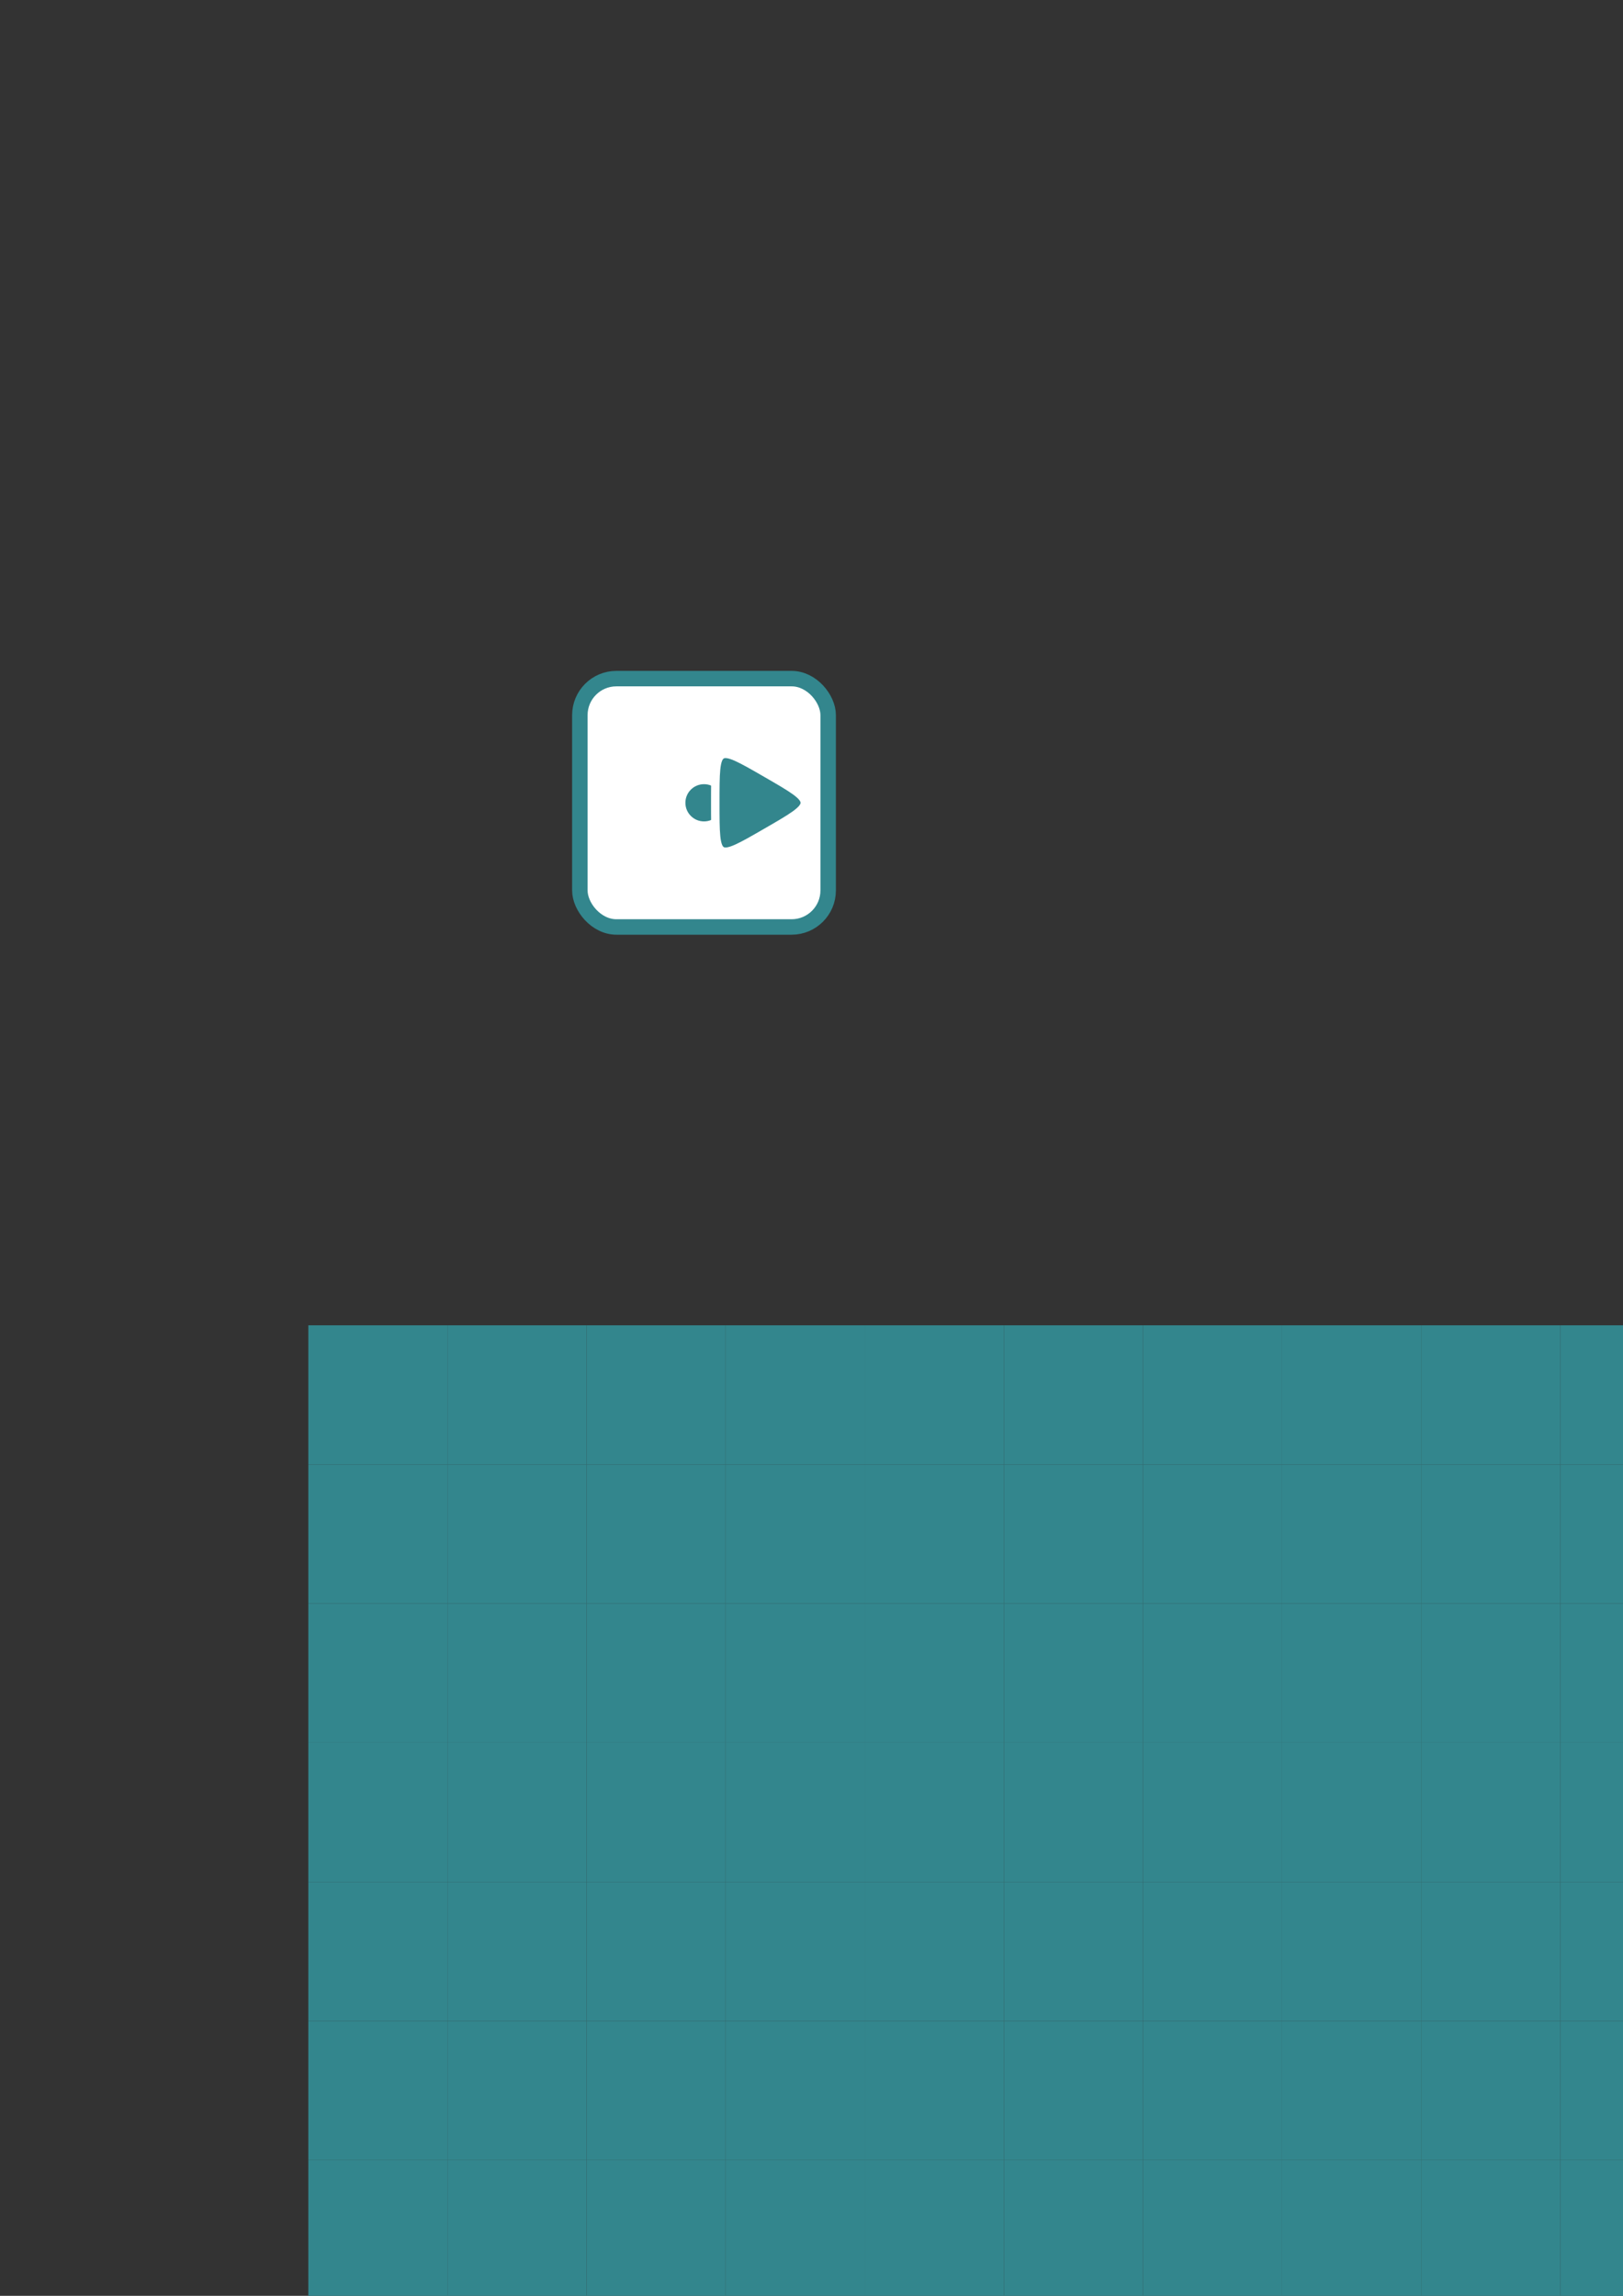 <?xml version="1.0" encoding="UTF-8" standalone="no"?>
<!-- Created with Inkscape (http://www.inkscape.org/) -->

<svg
   xmlns:dc="http://purl.org/dc/elements/1.1/"
   xmlns:cc="http://creativecommons.org/ns#"
   xmlns:rdf="http://www.w3.org/1999/02/22-rdf-syntax-ns#"
   xmlns:svg="http://www.w3.org/2000/svg"
   xmlns="http://www.w3.org/2000/svg"
   xmlns:xlink="http://www.w3.org/1999/xlink"
   xmlns:sodipodi="http://sodipodi.sourceforge.net/DTD/sodipodi-0.dtd"
   xmlns:inkscape="http://www.inkscape.org/namespaces/inkscape"
   width="210mm"
   height="297mm"
   viewBox="0 0 210 297"
   version="1.1"
   id="svg8"
   inkscape:version="0.92.3 (2405546, 2018-03-11)"
   sodipodi:docname="damier.svg">
  <rect x="0" y="0" width="210" height="297" fill="#333333" stroke="none"/>
  <defs
     id="defs2" />
  <sodipodi:namedview
     id="base"
     pagecolor="#ffffff"
     bordercolor="#666666"
     borderopacity="1.0"
     inkscape:pageopacity="0.0"
     inkscape:pageshadow="2"
     inkscape:zoom="0.5"
     inkscape:cx="1836.0449"
     inkscape:cy="1082.9899"
     inkscape:document-units="mm"
     inkscape:current-layer="layer1"
     showgrid="false"
     inkscape:window-width="1920"
     inkscape:window-height="1025"
     inkscape:window-x="0"
     inkscape:window-y="0"
     inkscape:window-maximized="1" />
  <g
     inkscape:label="Calque 1"
     inkscape:groupmode="layer"
     id="layer1">
    <ellipse
       style="opacity:1;fill:#090909;fill-opacity:1;stroke:none;stroke-width:16.568;stroke-linecap:round;stroke-linejoin:bevel;stroke-miterlimit:4;stroke-dasharray:none;stroke-dashoffset:0;stroke-opacity:1"
       id="path1220"
       cx="355.85"
       cy="-34.618"
       rx="32"
       ry="13.589"
       inkscape:export-xdpi="25.4"
       inkscape:export-ydpi="25.4" />
    <rect
       style="opacity:1;fill:#ffffff;fill-opacity:1;stroke:#33868d;stroke-width:2;stroke-linecap:round;stroke-linejoin:miter;stroke-miterlimit:4;stroke-dasharray:none;stroke-dashoffset:0;stroke-opacity:1"
       id="rect815"
       width="32.128"
       height="32.128"
       x="75.028"
       y="87.79"
       ry="4.725"
       inkscape:export-xdpi="47.630001"
       inkscape:export-ydpi="47.630001" />
    <circle
       style="opacity:1;fill:#33868d;fill-opacity:1;stroke:#ffffff;stroke-width:2;stroke-linecap:round;stroke-linejoin:miter;stroke-miterlimit:4;stroke-dasharray:none;stroke-dashoffset:0;stroke-opacity:1"
       id="path827"
       cx="91.092"
       cy="103.854"
       r="3.408"
       inkscape:export-xdpi="47.630001"
       inkscape:export-ydpi="47.630001" />
    <path
       sodipodi:type="star"
       style="opacity:1;fill:#33868d;fill-opacity:1;stroke:#ffffff;stroke-width:1.098;stroke-linecap:round;stroke-linejoin:miter;stroke-miterlimit:4;stroke-dasharray:none;stroke-dashoffset:0;stroke-opacity:1"
       id="path817"
       sodipodi:sides="3"
       sodipodi:cx="96.963882"
       sodipodi:cy="103.85416"
       sodipodi:r1="4.413177"
       sodipodi:r2="2.2065885"
       sodipodi:arg1="1.0471976"
       sodipodi:arg2="2.0943951"
       inkscape:flatsided="true"
       inkscape:rounded="1"
       inkscape:randomized="0"
       d="m 99.17,107.676 c -6.62,3.822 -6.62,3.822 -6.62,-3.822 1e-6,-7.644 1e-6,-7.644 6.62,-3.822 6.62,3.822 6.62,3.822 0,7.644 z"
       inkscape:transform-center-x="-1.3791211"
       inkscape:transform-center-y="-1.0266117e-06"
       inkscape:export-xdpi="47.630001"
       inkscape:export-ydpi="47.630001" />
    <rect
       style="opacity:1;fill:#33868d;fill-opacity:1;stroke:#33868d;stroke-width:2;stroke-linecap:round;stroke-linejoin:miter;stroke-miterlimit:4;stroke-dasharray:none;stroke-dashoffset:0;stroke-opacity:1"
       id="rect829"
       width="16"
       height="16"
       x="40.892"
       y="172.452"
       inkscape:tile-cx="48.892237"
       inkscape:tile-cy="180.45239"
       inkscape:tile-w="18"
       inkscape:tile-h="18"
       inkscape:tile-x0="39.892238"
       inkscape:tile-y0="171.45239" />
    <use
       x="0"
       y="0"
       inkscape:tiled-clone-of="#rect829"
       xlink:href="#rect829"
       transform="translate(0,18)"
       id="use1345" />
    <use
       x="0"
       y="0"
       inkscape:tiled-clone-of="#rect829"
       xlink:href="#rect829"
       transform="translate(0,36)"
       id="use1347" />
    <use
       x="0"
       y="0"
       inkscape:tiled-clone-of="#rect829"
       xlink:href="#rect829"
       transform="translate(0,54)"
       id="use1349" />
    <use
       x="0"
       y="0"
       inkscape:tiled-clone-of="#rect829"
       xlink:href="#rect829"
       transform="translate(0,72)"
       id="use1351" />
    <use
       x="0"
       y="0"
       inkscape:tiled-clone-of="#rect829"
       xlink:href="#rect829"
       transform="translate(0,90)"
       id="use1353" />
    <use
       x="0"
       y="0"
       inkscape:tiled-clone-of="#rect829"
       xlink:href="#rect829"
       transform="translate(0,108)"
       id="use1355" />
    <use
       x="0"
       y="0"
       inkscape:tiled-clone-of="#rect829"
       xlink:href="#rect829"
       transform="translate(0,126)"
       id="use1357" />
    <use
       x="0"
       y="0"
       inkscape:tiled-clone-of="#rect829"
       xlink:href="#rect829"
       transform="translate(0,144)"
       id="use1359" />
    <use
       x="0"
       y="0"
       inkscape:tiled-clone-of="#rect829"
       xlink:href="#rect829"
       transform="translate(0,162)"
       id="use1361" />
    <use
       x="0"
       y="0"
       inkscape:tiled-clone-of="#rect829"
       xlink:href="#rect829"
       transform="translate(0,180)"
       id="use1363" />
    <use
       x="0"
       y="0"
       inkscape:tiled-clone-of="#rect829"
       xlink:href="#rect829"
       transform="translate(0,198)"
       id="use1365" />
    <use
       x="0"
       y="0"
       inkscape:tiled-clone-of="#rect829"
       xlink:href="#rect829"
       transform="translate(0,216)"
       id="use1367" />
    <use
       x="0"
       y="0"
       inkscape:tiled-clone-of="#rect829"
       xlink:href="#rect829"
       transform="translate(0,234)"
       id="use1369" />
    <use
       x="0"
       y="0"
       inkscape:tiled-clone-of="#rect829"
       xlink:href="#rect829"
       transform="translate(0,252)"
       id="use1371" />
    <use
       x="0"
       y="0"
       inkscape:tiled-clone-of="#rect829"
       xlink:href="#rect829"
       transform="translate(0,270)"
       id="use1373" />
    <use
       x="0"
       y="0"
       inkscape:tiled-clone-of="#rect829"
       xlink:href="#rect829"
       transform="translate(18)"
       id="use1375" />
    <use
       x="0"
       y="0"
       inkscape:tiled-clone-of="#rect829"
       xlink:href="#rect829"
       transform="translate(18,18)"
       id="use1377" />
    <use
       x="0"
       y="0"
       inkscape:tiled-clone-of="#rect829"
       xlink:href="#rect829"
       transform="translate(18,36)"
       id="use1379" />
    <use
       x="0"
       y="0"
       inkscape:tiled-clone-of="#rect829"
       xlink:href="#rect829"
       transform="translate(18,54)"
       id="use1381" />
    <use
       x="0"
       y="0"
       inkscape:tiled-clone-of="#rect829"
       xlink:href="#rect829"
       transform="translate(18,72)"
       id="use1383" />
    <use
       x="0"
       y="0"
       inkscape:tiled-clone-of="#rect829"
       xlink:href="#rect829"
       transform="translate(18,90)"
       id="use1385" />
    <use
       x="0"
       y="0"
       inkscape:tiled-clone-of="#rect829"
       xlink:href="#rect829"
       transform="translate(18,108)"
       id="use1387" />
    <use
       x="0"
       y="0"
       inkscape:tiled-clone-of="#rect829"
       xlink:href="#rect829"
       transform="translate(18,126)"
       id="use1389" />
    <use
       x="0"
       y="0"
       inkscape:tiled-clone-of="#rect829"
       xlink:href="#rect829"
       transform="translate(18,144)"
       id="use1391" />
    <use
       x="0"
       y="0"
       inkscape:tiled-clone-of="#rect829"
       xlink:href="#rect829"
       transform="translate(18,162)"
       id="use1393" />
    <use
       x="0"
       y="0"
       inkscape:tiled-clone-of="#rect829"
       xlink:href="#rect829"
       transform="translate(18,180)"
       id="use1395" />
    <use
       x="0"
       y="0"
       inkscape:tiled-clone-of="#rect829"
       xlink:href="#rect829"
       transform="translate(18,198)"
       id="use1397" />
    <use
       x="0"
       y="0"
       inkscape:tiled-clone-of="#rect829"
       xlink:href="#rect829"
       transform="translate(18,216)"
       id="use1399" />
    <use
       x="0"
       y="0"
       inkscape:tiled-clone-of="#rect829"
       xlink:href="#rect829"
       transform="translate(18,234)"
       id="use1401" />
    <use
       x="0"
       y="0"
       inkscape:tiled-clone-of="#rect829"
       xlink:href="#rect829"
       transform="translate(18,252)"
       id="use1403" />
    <use
       x="0"
       y="0"
       inkscape:tiled-clone-of="#rect829"
       xlink:href="#rect829"
       transform="translate(18,270)"
       id="use1405" />
    <use
       x="0"
       y="0"
       inkscape:tiled-clone-of="#rect829"
       xlink:href="#rect829"
       transform="translate(36)"
       id="use1407" />
    <use
       x="0"
       y="0"
       inkscape:tiled-clone-of="#rect829"
       xlink:href="#rect829"
       transform="translate(36,18)"
       id="use1409" />
    <use
       x="0"
       y="0"
       inkscape:tiled-clone-of="#rect829"
       xlink:href="#rect829"
       transform="translate(36,36)"
       id="use1411" />
    <use
       x="0"
       y="0"
       inkscape:tiled-clone-of="#rect829"
       xlink:href="#rect829"
       transform="translate(36,54)"
       id="use1413" />
    <use
       x="0"
       y="0"
       inkscape:tiled-clone-of="#rect829"
       xlink:href="#rect829"
       transform="translate(36,72)"
       id="use1415" />
    <use
       x="0"
       y="0"
       inkscape:tiled-clone-of="#rect829"
       xlink:href="#rect829"
       transform="translate(36,90)"
       id="use1417" />
    <use
       x="0"
       y="0"
       inkscape:tiled-clone-of="#rect829"
       xlink:href="#rect829"
       transform="translate(36,108)"
       id="use1419" />
    <use
       x="0"
       y="0"
       inkscape:tiled-clone-of="#rect829"
       xlink:href="#rect829"
       transform="translate(36,126)"
       id="use1421" />
    <use
       x="0"
       y="0"
       inkscape:tiled-clone-of="#rect829"
       xlink:href="#rect829"
       transform="translate(36,144)"
       id="use1423" />
    <use
       x="0"
       y="0"
       inkscape:tiled-clone-of="#rect829"
       xlink:href="#rect829"
       transform="translate(36,162)"
       id="use1425" />
    <use
       x="0"
       y="0"
       inkscape:tiled-clone-of="#rect829"
       xlink:href="#rect829"
       transform="translate(36,180)"
       id="use1427" />
    <use
       x="0"
       y="0"
       inkscape:tiled-clone-of="#rect829"
       xlink:href="#rect829"
       transform="translate(36,198)"
       id="use1429" />
    <use
       x="0"
       y="0"
       inkscape:tiled-clone-of="#rect829"
       xlink:href="#rect829"
       transform="translate(36,216)"
       id="use1431" />
    <use
       x="0"
       y="0"
       inkscape:tiled-clone-of="#rect829"
       xlink:href="#rect829"
       transform="translate(36,234)"
       id="use1433" />
    <use
       x="0"
       y="0"
       inkscape:tiled-clone-of="#rect829"
       xlink:href="#rect829"
       transform="translate(36,252)"
       id="use1435" />
    <use
       x="0"
       y="0"
       inkscape:tiled-clone-of="#rect829"
       xlink:href="#rect829"
       transform="translate(36,270)"
       id="use1437" />
    <use
       x="0"
       y="0"
       inkscape:tiled-clone-of="#rect829"
       xlink:href="#rect829"
       transform="translate(54)"
       id="use1439" />
    <use
       x="0"
       y="0"
       inkscape:tiled-clone-of="#rect829"
       xlink:href="#rect829"
       transform="translate(54,18)"
       id="use1441" />
    <use
       x="0"
       y="0"
       inkscape:tiled-clone-of="#rect829"
       xlink:href="#rect829"
       transform="translate(54,36)"
       id="use1443" />
    <use
       x="0"
       y="0"
       inkscape:tiled-clone-of="#rect829"
       xlink:href="#rect829"
       transform="translate(54,54)"
       id="use1445" />
    <use
       x="0"
       y="0"
       inkscape:tiled-clone-of="#rect829"
       xlink:href="#rect829"
       transform="translate(54,72)"
       id="use1447" />
    <use
       x="0"
       y="0"
       inkscape:tiled-clone-of="#rect829"
       xlink:href="#rect829"
       transform="translate(54,90)"
       id="use1449" />
    <use
       x="0"
       y="0"
       inkscape:tiled-clone-of="#rect829"
       xlink:href="#rect829"
       transform="translate(54,108)"
       id="use1451" />
    <use
       x="0"
       y="0"
       inkscape:tiled-clone-of="#rect829"
       xlink:href="#rect829"
       transform="translate(54,126)"
       id="use1453" />
    <use
       x="0"
       y="0"
       inkscape:tiled-clone-of="#rect829"
       xlink:href="#rect829"
       transform="translate(54,144)"
       id="use1455" />
    <use
       x="0"
       y="0"
       inkscape:tiled-clone-of="#rect829"
       xlink:href="#rect829"
       transform="translate(54,162)"
       id="use1457" />
    <use
       x="0"
       y="0"
       inkscape:tiled-clone-of="#rect829"
       xlink:href="#rect829"
       transform="translate(54,180)"
       id="use1459" />
    <use
       x="0"
       y="0"
       inkscape:tiled-clone-of="#rect829"
       xlink:href="#rect829"
       transform="translate(54,198)"
       id="use1461" />
    <use
       x="0"
       y="0"
       inkscape:tiled-clone-of="#rect829"
       xlink:href="#rect829"
       transform="translate(54,216)"
       id="use1463" />
    <use
       x="0"
       y="0"
       inkscape:tiled-clone-of="#rect829"
       xlink:href="#rect829"
       transform="translate(54,234)"
       id="use1465" />
    <use
       x="0"
       y="0"
       inkscape:tiled-clone-of="#rect829"
       xlink:href="#rect829"
       transform="translate(54,252)"
       id="use1467" />
    <use
       x="0"
       y="0"
       inkscape:tiled-clone-of="#rect829"
       xlink:href="#rect829"
       transform="translate(54,270)"
       id="use1469" />
    <use
       x="0"
       y="0"
       inkscape:tiled-clone-of="#rect829"
       xlink:href="#rect829"
       transform="translate(72)"
       id="use1471" />
    <use
       x="0"
       y="0"
       inkscape:tiled-clone-of="#rect829"
       xlink:href="#rect829"
       transform="translate(72,18)"
       id="use1473" />
    <use
       x="0"
       y="0"
       inkscape:tiled-clone-of="#rect829"
       xlink:href="#rect829"
       transform="translate(72,36)"
       id="use1475" />
    <use
       x="0"
       y="0"
       inkscape:tiled-clone-of="#rect829"
       xlink:href="#rect829"
       transform="translate(72,54)"
       id="use1477" />
    <use
       x="0"
       y="0"
       inkscape:tiled-clone-of="#rect829"
       xlink:href="#rect829"
       transform="translate(72,72)"
       id="use1479" />
    <use
       x="0"
       y="0"
       inkscape:tiled-clone-of="#rect829"
       xlink:href="#rect829"
       transform="translate(72,90)"
       id="use1481" />
    <use
       x="0"
       y="0"
       inkscape:tiled-clone-of="#rect829"
       xlink:href="#rect829"
       transform="translate(72,108)"
       id="use1483" />
    <use
       x="0"
       y="0"
       inkscape:tiled-clone-of="#rect829"
       xlink:href="#rect829"
       transform="translate(72,126)"
       id="use1485" />
    <use
       x="0"
       y="0"
       inkscape:tiled-clone-of="#rect829"
       xlink:href="#rect829"
       transform="translate(72,144)"
       id="use1487" />
    <use
       x="0"
       y="0"
       inkscape:tiled-clone-of="#rect829"
       xlink:href="#rect829"
       transform="translate(72,162)"
       id="use1489" />
    <use
       x="0"
       y="0"
       inkscape:tiled-clone-of="#rect829"
       xlink:href="#rect829"
       transform="translate(72,180)"
       id="use1491" />
    <use
       x="0"
       y="0"
       inkscape:tiled-clone-of="#rect829"
       xlink:href="#rect829"
       transform="translate(72,198)"
       id="use1493" />
    <use
       x="0"
       y="0"
       inkscape:tiled-clone-of="#rect829"
       xlink:href="#rect829"
       transform="translate(72,216)"
       id="use1495" />
    <use
       x="0"
       y="0"
       inkscape:tiled-clone-of="#rect829"
       xlink:href="#rect829"
       transform="translate(72,234)"
       id="use1497" />
    <use
       x="0"
       y="0"
       inkscape:tiled-clone-of="#rect829"
       xlink:href="#rect829"
       transform="translate(72,252)"
       id="use1499" />
    <use
       x="0"
       y="0"
       inkscape:tiled-clone-of="#rect829"
       xlink:href="#rect829"
       transform="translate(72,270)"
       id="use1501" />
    <use
       x="0"
       y="0"
       inkscape:tiled-clone-of="#rect829"
       xlink:href="#rect829"
       transform="translate(90)"
       id="use1503" />
    <use
       x="0"
       y="0"
       inkscape:tiled-clone-of="#rect829"
       xlink:href="#rect829"
       transform="translate(90,18)"
       id="use1505" />
    <use
       x="0"
       y="0"
       inkscape:tiled-clone-of="#rect829"
       xlink:href="#rect829"
       transform="translate(90,36)"
       id="use1507" />
    <use
       x="0"
       y="0"
       inkscape:tiled-clone-of="#rect829"
       xlink:href="#rect829"
       transform="translate(90,54)"
       id="use1509" />
    <use
       x="0"
       y="0"
       inkscape:tiled-clone-of="#rect829"
       xlink:href="#rect829"
       transform="translate(90,72)"
       id="use1511" />
    <use
       x="0"
       y="0"
       inkscape:tiled-clone-of="#rect829"
       xlink:href="#rect829"
       transform="translate(90,90)"
       id="use1513" />
    <use
       x="0"
       y="0"
       inkscape:tiled-clone-of="#rect829"
       xlink:href="#rect829"
       transform="translate(90,108)"
       id="use1515" />
    <use
       x="0"
       y="0"
       inkscape:tiled-clone-of="#rect829"
       xlink:href="#rect829"
       transform="translate(90,126)"
       id="use1517" />
    <use
       x="0"
       y="0"
       inkscape:tiled-clone-of="#rect829"
       xlink:href="#rect829"
       transform="translate(90,144)"
       id="use1519" />
    <use
       x="0"
       y="0"
       inkscape:tiled-clone-of="#rect829"
       xlink:href="#rect829"
       transform="translate(90,162)"
       id="use1521" />
    <use
       x="0"
       y="0"
       inkscape:tiled-clone-of="#rect829"
       xlink:href="#rect829"
       transform="translate(90,180)"
       id="use1523" />
    <use
       x="0"
       y="0"
       inkscape:tiled-clone-of="#rect829"
       xlink:href="#rect829"
       transform="translate(90,198)"
       id="use1525" />
    <use
       x="0"
       y="0"
       inkscape:tiled-clone-of="#rect829"
       xlink:href="#rect829"
       transform="translate(90,216)"
       id="use1527" />
    <use
       x="0"
       y="0"
       inkscape:tiled-clone-of="#rect829"
       xlink:href="#rect829"
       transform="translate(90,234)"
       id="use1529" />
    <use
       x="0"
       y="0"
       inkscape:tiled-clone-of="#rect829"
       xlink:href="#rect829"
       transform="translate(90,252)"
       id="use1531" />
    <use
       x="0"
       y="0"
       inkscape:tiled-clone-of="#rect829"
       xlink:href="#rect829"
       transform="translate(90,270)"
       id="use1533" />
    <use
       x="0"
       y="0"
       inkscape:tiled-clone-of="#rect829"
       xlink:href="#rect829"
       transform="translate(108)"
       id="use1535" />
    <use
       x="0"
       y="0"
       inkscape:tiled-clone-of="#rect829"
       xlink:href="#rect829"
       transform="translate(108,18)"
       id="use1537" />
    <use
       x="0"
       y="0"
       inkscape:tiled-clone-of="#rect829"
       xlink:href="#rect829"
       transform="translate(108,36)"
       id="use1539" />
    <use
       x="0"
       y="0"
       inkscape:tiled-clone-of="#rect829"
       xlink:href="#rect829"
       transform="translate(108,54)"
       id="use1541" />
    <use
       x="0"
       y="0"
       inkscape:tiled-clone-of="#rect829"
       xlink:href="#rect829"
       transform="translate(108,72)"
       id="use1543" />
    <use
       x="0"
       y="0"
       inkscape:tiled-clone-of="#rect829"
       xlink:href="#rect829"
       transform="translate(108,90)"
       id="use1545" />
    <use
       x="0"
       y="0"
       inkscape:tiled-clone-of="#rect829"
       xlink:href="#rect829"
       transform="translate(108,108)"
       id="use1547" />
    <use
       x="0"
       y="0"
       inkscape:tiled-clone-of="#rect829"
       xlink:href="#rect829"
       transform="translate(108,126)"
       id="use1549" />
    <use
       x="0"
       y="0"
       inkscape:tiled-clone-of="#rect829"
       xlink:href="#rect829"
       transform="translate(108,144)"
       id="use1551" />
    <use
       x="0"
       y="0"
       inkscape:tiled-clone-of="#rect829"
       xlink:href="#rect829"
       transform="translate(108,162)"
       id="use1553" />
    <use
       x="0"
       y="0"
       inkscape:tiled-clone-of="#rect829"
       xlink:href="#rect829"
       transform="translate(108,180)"
       id="use1555" />
    <use
       x="0"
       y="0"
       inkscape:tiled-clone-of="#rect829"
       xlink:href="#rect829"
       transform="translate(108,198)"
       id="use1557" />
    <use
       x="0"
       y="0"
       inkscape:tiled-clone-of="#rect829"
       xlink:href="#rect829"
       transform="translate(108,216)"
       id="use1559" />
    <use
       x="0"
       y="0"
       inkscape:tiled-clone-of="#rect829"
       xlink:href="#rect829"
       transform="translate(108,234)"
       id="use1561" />
    <use
       x="0"
       y="0"
       inkscape:tiled-clone-of="#rect829"
       xlink:href="#rect829"
       transform="translate(108,252)"
       id="use1563" />
    <use
       x="0"
       y="0"
       inkscape:tiled-clone-of="#rect829"
       xlink:href="#rect829"
       transform="translate(108,270)"
       id="use1565" />
    <use
       x="0"
       y="0"
       inkscape:tiled-clone-of="#rect829"
       xlink:href="#rect829"
       transform="translate(126)"
       id="use1567" />
    <use
       x="0"
       y="0"
       inkscape:tiled-clone-of="#rect829"
       xlink:href="#rect829"
       transform="translate(126,18)"
       id="use1569" />
    <use
       x="0"
       y="0"
       inkscape:tiled-clone-of="#rect829"
       xlink:href="#rect829"
       transform="translate(126,36)"
       id="use1571" />
    <use
       x="0"
       y="0"
       inkscape:tiled-clone-of="#rect829"
       xlink:href="#rect829"
       transform="translate(126,54)"
       id="use1573" />
    <use
       x="0"
       y="0"
       inkscape:tiled-clone-of="#rect829"
       xlink:href="#rect829"
       transform="translate(126,72)"
       id="use1575" />
    <use
       x="0"
       y="0"
       inkscape:tiled-clone-of="#rect829"
       xlink:href="#rect829"
       transform="translate(126,90)"
       id="use1577" />
    <use
       x="0"
       y="0"
       inkscape:tiled-clone-of="#rect829"
       xlink:href="#rect829"
       transform="translate(126,108)"
       id="use1579" />
    <use
       x="0"
       y="0"
       inkscape:tiled-clone-of="#rect829"
       xlink:href="#rect829"
       transform="translate(126,126)"
       id="use1581" />
    <use
       x="0"
       y="0"
       inkscape:tiled-clone-of="#rect829"
       xlink:href="#rect829"
       transform="translate(126,144)"
       id="use1583" />
    <use
       x="0"
       y="0"
       inkscape:tiled-clone-of="#rect829"
       xlink:href="#rect829"
       transform="translate(126,162)"
       id="use1585" />
    <use
       x="0"
       y="0"
       inkscape:tiled-clone-of="#rect829"
       xlink:href="#rect829"
       transform="translate(126,180)"
       id="use1587" />
    <use
       x="0"
       y="0"
       inkscape:tiled-clone-of="#rect829"
       xlink:href="#rect829"
       transform="translate(126,198)"
       id="use1589" />
    <use
       x="0"
       y="0"
       inkscape:tiled-clone-of="#rect829"
       xlink:href="#rect829"
       transform="translate(126,216)"
       id="use1591" />
    <use
       x="0"
       y="0"
       inkscape:tiled-clone-of="#rect829"
       xlink:href="#rect829"
       transform="translate(126,234)"
       id="use1593" />
    <use
       x="0"
       y="0"
       inkscape:tiled-clone-of="#rect829"
       xlink:href="#rect829"
       transform="translate(126,252)"
       id="use1595" />
    <use
       x="0"
       y="0"
       inkscape:tiled-clone-of="#rect829"
       xlink:href="#rect829"
       transform="translate(126,270)"
       id="use1597" />
    <use
       x="0"
       y="0"
       inkscape:tiled-clone-of="#rect829"
       xlink:href="#rect829"
       transform="translate(144)"
       id="use1599" />
    <use
       x="0"
       y="0"
       inkscape:tiled-clone-of="#rect829"
       xlink:href="#rect829"
       transform="translate(144,18)"
       id="use1601" />
    <use
       x="0"
       y="0"
       inkscape:tiled-clone-of="#rect829"
       xlink:href="#rect829"
       transform="translate(144,36)"
       id="use1603" />
    <use
       x="0"
       y="0"
       inkscape:tiled-clone-of="#rect829"
       xlink:href="#rect829"
       transform="translate(144,54)"
       id="use1605" />
    <use
       x="0"
       y="0"
       inkscape:tiled-clone-of="#rect829"
       xlink:href="#rect829"
       transform="translate(144,72)"
       id="use1607" />
    <use
       x="0"
       y="0"
       inkscape:tiled-clone-of="#rect829"
       xlink:href="#rect829"
       transform="translate(144,90)"
       id="use1609" />
    <use
       x="0"
       y="0"
       inkscape:tiled-clone-of="#rect829"
       xlink:href="#rect829"
       transform="translate(144,108)"
       id="use1611" />
    <use
       x="0"
       y="0"
       inkscape:tiled-clone-of="#rect829"
       xlink:href="#rect829"
       transform="translate(144,126)"
       id="use1613" />
    <use
       x="0"
       y="0"
       inkscape:tiled-clone-of="#rect829"
       xlink:href="#rect829"
       transform="translate(144,144)"
       id="use1615" />
    <use
       x="0"
       y="0"
       inkscape:tiled-clone-of="#rect829"
       xlink:href="#rect829"
       transform="translate(144,162)"
       id="use1617" />
    <use
       x="0"
       y="0"
       inkscape:tiled-clone-of="#rect829"
       xlink:href="#rect829"
       transform="translate(144,180)"
       id="use1619" />
    <use
       x="0"
       y="0"
       inkscape:tiled-clone-of="#rect829"
       xlink:href="#rect829"
       transform="translate(144,198)"
       id="use1621" />
    <use
       x="0"
       y="0"
       inkscape:tiled-clone-of="#rect829"
       xlink:href="#rect829"
       transform="translate(144,216)"
       id="use1623" />
    <use
       x="0"
       y="0"
       inkscape:tiled-clone-of="#rect829"
       xlink:href="#rect829"
       transform="translate(144,234)"
       id="use1625" />
    <use
       x="0"
       y="0"
       inkscape:tiled-clone-of="#rect829"
       xlink:href="#rect829"
       transform="translate(144,252)"
       id="use1627" />
    <use
       x="0"
       y="0"
       inkscape:tiled-clone-of="#rect829"
       xlink:href="#rect829"
       transform="translate(144,270)"
       id="use1629" />
    <use
       x="0"
       y="0"
       inkscape:tiled-clone-of="#rect829"
       xlink:href="#rect829"
       transform="translate(162)"
       id="use1631" />
    <use
       x="0"
       y="0"
       inkscape:tiled-clone-of="#rect829"
       xlink:href="#rect829"
       transform="translate(162,18)"
       id="use1633" />
    <use
       x="0"
       y="0"
       inkscape:tiled-clone-of="#rect829"
       xlink:href="#rect829"
       transform="translate(162,36)"
       id="use1635" />
    <use
       x="0"
       y="0"
       inkscape:tiled-clone-of="#rect829"
       xlink:href="#rect829"
       transform="translate(162,54)"
       id="use1637" />
    <use
       x="0"
       y="0"
       inkscape:tiled-clone-of="#rect829"
       xlink:href="#rect829"
       transform="translate(162,72)"
       id="use1639" />
    <use
       x="0"
       y="0"
       inkscape:tiled-clone-of="#rect829"
       xlink:href="#rect829"
       transform="translate(162,90)"
       id="use1641" />
    <use
       x="0"
       y="0"
       inkscape:tiled-clone-of="#rect829"
       xlink:href="#rect829"
       transform="translate(162,108)"
       id="use1643" />
    <use
       x="0"
       y="0"
       inkscape:tiled-clone-of="#rect829"
       xlink:href="#rect829"
       transform="translate(162,126)"
       id="use1645" />
    <use
       x="0"
       y="0"
       inkscape:tiled-clone-of="#rect829"
       xlink:href="#rect829"
       transform="translate(162,144)"
       id="use1647" />
    <use
       x="0"
       y="0"
       inkscape:tiled-clone-of="#rect829"
       xlink:href="#rect829"
       transform="translate(162,162)"
       id="use1649" />
    <use
       x="0"
       y="0"
       inkscape:tiled-clone-of="#rect829"
       xlink:href="#rect829"
       transform="translate(162,180)"
       id="use1651" />
    <use
       x="0"
       y="0"
       inkscape:tiled-clone-of="#rect829"
       xlink:href="#rect829"
       transform="translate(162,198)"
       id="use1653" />
    <use
       x="0"
       y="0"
       inkscape:tiled-clone-of="#rect829"
       xlink:href="#rect829"
       transform="translate(162,216)"
       id="use1655" />
    <use
       x="0"
       y="0"
       inkscape:tiled-clone-of="#rect829"
       xlink:href="#rect829"
       transform="translate(162,234)"
       id="use1657" />
    <use
       x="0"
       y="0"
       inkscape:tiled-clone-of="#rect829"
       xlink:href="#rect829"
       transform="translate(162,252)"
       id="use1659" />
    <use
       x="0"
       y="0"
       inkscape:tiled-clone-of="#rect829"
       xlink:href="#rect829"
       transform="translate(162,270)"
       id="use1661" />
    <use
       x="0"
       y="0"
       inkscape:tiled-clone-of="#rect829"
       xlink:href="#rect829"
       transform="translate(180)"
       id="use1663" />
    <use
       x="0"
       y="0"
       inkscape:tiled-clone-of="#rect829"
       xlink:href="#rect829"
       transform="translate(180,18)"
       id="use1665" />
    <use
       x="0"
       y="0"
       inkscape:tiled-clone-of="#rect829"
       xlink:href="#rect829"
       transform="translate(180,36)"
       id="use1667" />
    <use
       x="0"
       y="0"
       inkscape:tiled-clone-of="#rect829"
       xlink:href="#rect829"
       transform="translate(180,54)"
       id="use1669" />
    <use
       x="0"
       y="0"
       inkscape:tiled-clone-of="#rect829"
       xlink:href="#rect829"
       transform="translate(180,72)"
       id="use1671" />
    <use
       x="0"
       y="0"
       inkscape:tiled-clone-of="#rect829"
       xlink:href="#rect829"
       transform="translate(180,90)"
       id="use1673" />
    <use
       x="0"
       y="0"
       inkscape:tiled-clone-of="#rect829"
       xlink:href="#rect829"
       transform="translate(180,108)"
       id="use1675" />
    <use
       x="0"
       y="0"
       inkscape:tiled-clone-of="#rect829"
       xlink:href="#rect829"
       transform="translate(180,126)"
       id="use1677" />
    <use
       x="0"
       y="0"
       inkscape:tiled-clone-of="#rect829"
       xlink:href="#rect829"
       transform="translate(180,144)"
       id="use1679" />
    <use
       x="0"
       y="0"
       inkscape:tiled-clone-of="#rect829"
       xlink:href="#rect829"
       transform="translate(180,162)"
       id="use1681" />
    <use
       x="0"
       y="0"
       inkscape:tiled-clone-of="#rect829"
       xlink:href="#rect829"
       transform="translate(180,180)"
       id="use1683" />
    <use
       x="0"
       y="0"
       inkscape:tiled-clone-of="#rect829"
       xlink:href="#rect829"
       transform="translate(180,198)"
       id="use1685" />
    <use
       x="0"
       y="0"
       inkscape:tiled-clone-of="#rect829"
       xlink:href="#rect829"
       transform="translate(180,216)"
       id="use1687" />
    <use
       x="0"
       y="0"
       inkscape:tiled-clone-of="#rect829"
       xlink:href="#rect829"
       transform="translate(180,234)"
       id="use1689" />
    <use
       x="0"
       y="0"
       inkscape:tiled-clone-of="#rect829"
       xlink:href="#rect829"
       transform="translate(180,252)"
       id="use1691" />
    <use
       x="0"
       y="0"
       inkscape:tiled-clone-of="#rect829"
       xlink:href="#rect829"
       transform="translate(180,270)"
       id="use1693" />
    <use
       x="0"
       y="0"
       inkscape:tiled-clone-of="#rect829"
       xlink:href="#rect829"
       transform="translate(198)"
       id="use1695" />
    <use
       x="0"
       y="0"
       inkscape:tiled-clone-of="#rect829"
       xlink:href="#rect829"
       transform="translate(198,18)"
       id="use1697" />
    <use
       x="0"
       y="0"
       inkscape:tiled-clone-of="#rect829"
       xlink:href="#rect829"
       transform="translate(198,36)"
       id="use1699" />
    <use
       x="0"
       y="0"
       inkscape:tiled-clone-of="#rect829"
       xlink:href="#rect829"
       transform="translate(198,54)"
       id="use1701" />
    <use
       x="0"
       y="0"
       inkscape:tiled-clone-of="#rect829"
       xlink:href="#rect829"
       transform="translate(198,72)"
       id="use1703" />
    <use
       x="0"
       y="0"
       inkscape:tiled-clone-of="#rect829"
       xlink:href="#rect829"
       transform="translate(198,90)"
       id="use1705" />
    <use
       x="0"
       y="0"
       inkscape:tiled-clone-of="#rect829"
       xlink:href="#rect829"
       transform="translate(198,108)"
       id="use1707" />
    <use
       x="0"
       y="0"
       inkscape:tiled-clone-of="#rect829"
       xlink:href="#rect829"
       transform="translate(198,126)"
       id="use1709" />
    <use
       x="0"
       y="0"
       inkscape:tiled-clone-of="#rect829"
       xlink:href="#rect829"
       transform="translate(198,144)"
       id="use1711" />
    <use
       x="0"
       y="0"
       inkscape:tiled-clone-of="#rect829"
       xlink:href="#rect829"
       transform="translate(198,162)"
       id="use1713" />
    <use
       x="0"
       y="0"
       inkscape:tiled-clone-of="#rect829"
       xlink:href="#rect829"
       transform="translate(198,180)"
       id="use1715" />
    <use
       x="0"
       y="0"
       inkscape:tiled-clone-of="#rect829"
       xlink:href="#rect829"
       transform="translate(198,198)"
       id="use1717" />
    <use
       x="0"
       y="0"
       inkscape:tiled-clone-of="#rect829"
       xlink:href="#rect829"
       transform="translate(198,216)"
       id="use1719" />
    <use
       x="0"
       y="0"
       inkscape:tiled-clone-of="#rect829"
       xlink:href="#rect829"
       transform="translate(198,234)"
       id="use1721" />
    <use
       x="0"
       y="0"
       inkscape:tiled-clone-of="#rect829"
       xlink:href="#rect829"
       transform="translate(198,252)"
       id="use1723" />
    <use
       x="0"
       y="0"
       inkscape:tiled-clone-of="#rect829"
       xlink:href="#rect829"
       transform="translate(198,270)"
       id="use1725" />
    <use
       x="0"
       y="0"
       inkscape:tiled-clone-of="#rect829"
       xlink:href="#rect829"
       transform="translate(216)"
       id="use1727" />
    <use
       x="0"
       y="0"
       inkscape:tiled-clone-of="#rect829"
       xlink:href="#rect829"
       transform="translate(216,18)"
       id="use1729" />
    <use
       x="0"
       y="0"
       inkscape:tiled-clone-of="#rect829"
       xlink:href="#rect829"
       transform="translate(216,36)"
       id="use1731" />
    <use
       x="0"
       y="0"
       inkscape:tiled-clone-of="#rect829"
       xlink:href="#rect829"
       transform="translate(216,54)"
       id="use1733" />
    <use
       x="0"
       y="0"
       inkscape:tiled-clone-of="#rect829"
       xlink:href="#rect829"
       transform="translate(216,72)"
       id="use1735" />
    <use
       x="0"
       y="0"
       inkscape:tiled-clone-of="#rect829"
       xlink:href="#rect829"
       transform="translate(216,90)"
       id="use1737" />
    <use
       x="0"
       y="0"
       inkscape:tiled-clone-of="#rect829"
       xlink:href="#rect829"
       transform="translate(216,108)"
       id="use1739" />
    <use
       x="0"
       y="0"
       inkscape:tiled-clone-of="#rect829"
       xlink:href="#rect829"
       transform="translate(216,126)"
       id="use1741" />
    <use
       x="0"
       y="0"
       inkscape:tiled-clone-of="#rect829"
       xlink:href="#rect829"
       transform="translate(216,144)"
       id="use1743" />
    <use
       x="0"
       y="0"
       inkscape:tiled-clone-of="#rect829"
       xlink:href="#rect829"
       transform="translate(216,162)"
       id="use1745" />
    <use
       x="0"
       y="0"
       inkscape:tiled-clone-of="#rect829"
       xlink:href="#rect829"
       transform="translate(216,180)"
       id="use1747" />
    <use
       x="0"
       y="0"
       inkscape:tiled-clone-of="#rect829"
       xlink:href="#rect829"
       transform="translate(216,198)"
       id="use1749" />
    <use
       x="0"
       y="0"
       inkscape:tiled-clone-of="#rect829"
       xlink:href="#rect829"
       transform="translate(216,216)"
       id="use1751" />
    <use
       x="0"
       y="0"
       inkscape:tiled-clone-of="#rect829"
       xlink:href="#rect829"
       transform="translate(216,234)"
       id="use1753" />
    <use
       x="0"
       y="0"
       inkscape:tiled-clone-of="#rect829"
       xlink:href="#rect829"
       transform="translate(216,252)"
       id="use1755" />
    <use
       x="0"
       y="0"
       inkscape:tiled-clone-of="#rect829"
       xlink:href="#rect829"
       transform="translate(216,270)"
       id="use1757" />
    <use
       x="0"
       y="0"
       inkscape:tiled-clone-of="#rect829"
       xlink:href="#rect829"
       transform="translate(234)"
       id="use1759" />
    <use
       x="0"
       y="0"
       inkscape:tiled-clone-of="#rect829"
       xlink:href="#rect829"
       transform="translate(234,18)"
       id="use1761" />
    <use
       x="0"
       y="0"
       inkscape:tiled-clone-of="#rect829"
       xlink:href="#rect829"
       transform="translate(234,36)"
       id="use1763" />
    <use
       x="0"
       y="0"
       inkscape:tiled-clone-of="#rect829"
       xlink:href="#rect829"
       transform="translate(234,54)"
       id="use1765" />
    <use
       x="0"
       y="0"
       inkscape:tiled-clone-of="#rect829"
       xlink:href="#rect829"
       transform="translate(234,72)"
       id="use1767" />
    <use
       x="0"
       y="0"
       inkscape:tiled-clone-of="#rect829"
       xlink:href="#rect829"
       transform="translate(234,90)"
       id="use1769" />
    <use
       x="0"
       y="0"
       inkscape:tiled-clone-of="#rect829"
       xlink:href="#rect829"
       transform="translate(234,108)"
       id="use1771" />
    <use
       x="0"
       y="0"
       inkscape:tiled-clone-of="#rect829"
       xlink:href="#rect829"
       transform="translate(234,126)"
       id="use1773" />
    <use
       x="0"
       y="0"
       inkscape:tiled-clone-of="#rect829"
       xlink:href="#rect829"
       transform="translate(234,144)"
       id="use1775" />
    <use
       x="0"
       y="0"
       inkscape:tiled-clone-of="#rect829"
       xlink:href="#rect829"
       transform="translate(234,162)"
       id="use1777" />
    <use
       x="0"
       y="0"
       inkscape:tiled-clone-of="#rect829"
       xlink:href="#rect829"
       transform="translate(234,180)"
       id="use1779" />
    <use
       x="0"
       y="0"
       inkscape:tiled-clone-of="#rect829"
       xlink:href="#rect829"
       transform="translate(234,198)"
       id="use1781" />
    <use
       x="0"
       y="0"
       inkscape:tiled-clone-of="#rect829"
       xlink:href="#rect829"
       transform="translate(234,216)"
       id="use1783" />
    <use
       x="0"
       y="0"
       inkscape:tiled-clone-of="#rect829"
       xlink:href="#rect829"
       transform="translate(234,234)"
       id="use1785" />
    <use
       x="0"
       y="0"
       inkscape:tiled-clone-of="#rect829"
       xlink:href="#rect829"
       transform="translate(234,252)"
       id="use1787" />
    <use
       x="0"
       y="0"
       inkscape:tiled-clone-of="#rect829"
       xlink:href="#rect829"
       transform="translate(234,270)"
       id="use1789" />
    <use
       x="0"
       y="0"
       inkscape:tiled-clone-of="#rect829"
       xlink:href="#rect829"
       transform="translate(252)"
       id="use1791" />
    <use
       x="0"
       y="0"
       inkscape:tiled-clone-of="#rect829"
       xlink:href="#rect829"
       transform="translate(252,18)"
       id="use1793" />
    <use
       x="0"
       y="0"
       inkscape:tiled-clone-of="#rect829"
       xlink:href="#rect829"
       transform="translate(252,36)"
       id="use1795" />
    <use
       x="0"
       y="0"
       inkscape:tiled-clone-of="#rect829"
       xlink:href="#rect829"
       transform="translate(252,54)"
       id="use1797" />
    <use
       x="0"
       y="0"
       inkscape:tiled-clone-of="#rect829"
       xlink:href="#rect829"
       transform="translate(252,72)"
       id="use1799" />
    <use
       x="0"
       y="0"
       inkscape:tiled-clone-of="#rect829"
       xlink:href="#rect829"
       transform="translate(252,90)"
       id="use1801" />
    <use
       x="0"
       y="0"
       inkscape:tiled-clone-of="#rect829"
       xlink:href="#rect829"
       transform="translate(252,108)"
       id="use1803" />
    <use
       x="0"
       y="0"
       inkscape:tiled-clone-of="#rect829"
       xlink:href="#rect829"
       transform="translate(252,126)"
       id="use1805" />
    <use
       x="0"
       y="0"
       inkscape:tiled-clone-of="#rect829"
       xlink:href="#rect829"
       transform="translate(252,144)"
       id="use1807" />
    <use
       x="0"
       y="0"
       inkscape:tiled-clone-of="#rect829"
       xlink:href="#rect829"
       transform="translate(252,162)"
       id="use1809" />
    <use
       x="0"
       y="0"
       inkscape:tiled-clone-of="#rect829"
       xlink:href="#rect829"
       transform="translate(252,180)"
       id="use1811" />
    <use
       x="0"
       y="0"
       inkscape:tiled-clone-of="#rect829"
       xlink:href="#rect829"
       transform="translate(252,198)"
       id="use1813" />
    <use
       x="0"
       y="0"
       inkscape:tiled-clone-of="#rect829"
       xlink:href="#rect829"
       transform="translate(252,216)"
       id="use1815" />
    <use
       x="0"
       y="0"
       inkscape:tiled-clone-of="#rect829"
       xlink:href="#rect829"
       transform="translate(252,234)"
       id="use1817" />
    <use
       x="0"
       y="0"
       inkscape:tiled-clone-of="#rect829"
       xlink:href="#rect829"
       transform="translate(252,252)"
       id="use1819" />
    <use
       x="0"
       y="0"
       inkscape:tiled-clone-of="#rect829"
       xlink:href="#rect829"
       transform="translate(252,270)"
       id="use1821" />
    <use
       x="0"
       y="0"
       inkscape:tiled-clone-of="#rect829"
       xlink:href="#rect829"
       transform="translate(270)"
       id="use1823" />
    <use
       x="0"
       y="0"
       inkscape:tiled-clone-of="#rect829"
       xlink:href="#rect829"
       transform="translate(270,18)"
       id="use1825" />
    <use
       x="0"
       y="0"
       inkscape:tiled-clone-of="#rect829"
       xlink:href="#rect829"
       transform="translate(270,36)"
       id="use1827" />
    <use
       x="0"
       y="0"
       inkscape:tiled-clone-of="#rect829"
       xlink:href="#rect829"
       transform="translate(270,54)"
       id="use1829" />
    <use
       x="0"
       y="0"
       inkscape:tiled-clone-of="#rect829"
       xlink:href="#rect829"
       transform="translate(270,72)"
       id="use1831" />
    <use
       x="0"
       y="0"
       inkscape:tiled-clone-of="#rect829"
       xlink:href="#rect829"
       transform="translate(270,90)"
       id="use1833" />
    <use
       x="0"
       y="0"
       inkscape:tiled-clone-of="#rect829"
       xlink:href="#rect829"
       transform="translate(270,108)"
       id="use1835" />
    <use
       x="0"
       y="0"
       inkscape:tiled-clone-of="#rect829"
       xlink:href="#rect829"
       transform="translate(270,126)"
       id="use1837" />
    <use
       x="0"
       y="0"
       inkscape:tiled-clone-of="#rect829"
       xlink:href="#rect829"
       transform="translate(270,144)"
       id="use1839" />
    <use
       x="0"
       y="0"
       inkscape:tiled-clone-of="#rect829"
       xlink:href="#rect829"
       transform="translate(270,162)"
       id="use1841" />
    <use
       x="0"
       y="0"
       inkscape:tiled-clone-of="#rect829"
       xlink:href="#rect829"
       transform="translate(270,180)"
       id="use1843" />
    <use
       x="0"
       y="0"
       inkscape:tiled-clone-of="#rect829"
       xlink:href="#rect829"
       transform="translate(270,198)"
       id="use1845" />
    <use
       x="0"
       y="0"
       inkscape:tiled-clone-of="#rect829"
       xlink:href="#rect829"
       transform="translate(270,216)"
       id="use1847" />
    <use
       x="0"
       y="0"
       inkscape:tiled-clone-of="#rect829"
       xlink:href="#rect829"
       transform="translate(270,234)"
       id="use1849" />
    <use
       x="0"
       y="0"
       inkscape:tiled-clone-of="#rect829"
       xlink:href="#rect829"
       transform="translate(270,252)"
       id="use1851" />
    <use
       x="0"
       y="0"
       inkscape:tiled-clone-of="#rect829"
       xlink:href="#rect829"
       transform="translate(270,270)"
       id="use1853" />
    <g
       id="g3173"
       inkscape:tile-cx="427.7106"
       inkscape:tile-cy="20.705756"
       inkscape:tile-w="37.986619"
       inkscape:tile-h="37.986606"
       inkscape:tile-x0="408.71729"
       inkscape:tile-y0="1.7124532"
       inkscape:export-xdpi="22.577778"
       inkscape:export-ydpi="22.577778">
      <rect
         y="1.712"
         x="408.717"
         height="18.993"
         width="18.993"
         id="rect1857"
         style="opacity:1;fill:#ffffff;fill-opacity:1;stroke:none;stroke-width:2;stroke-linecap:round;stroke-linejoin:miter;stroke-miterlimit:4;stroke-dasharray:none;stroke-dashoffset:0;stroke-opacity:1" />
      <rect
         style="opacity:1;fill:#c0c0c0;fill-opacity:1;stroke:none;stroke-width:2;stroke-linecap:round;stroke-linejoin:miter;stroke-miterlimit:4;stroke-dasharray:none;stroke-dashoffset:0;stroke-opacity:1"
         id="rect1859"
         width="18.993"
         height="18.993"
         x="427.711"
         y="1.712" />
      <rect
         transform="scale(-1,1)"
         style="opacity:1;fill:#ffffff;fill-opacity:1;stroke:none;stroke-width:2;stroke-linecap:round;stroke-linejoin:miter;stroke-miterlimit:4;stroke-dasharray:none;stroke-dashoffset:0;stroke-opacity:1"
         id="rect2377"
         width="18.993"
         height="18.993"
         x="-446.704"
         y="20.706" />
      <rect
         transform="scale(-1,1)"
         y="20.706"
         x="-427.711"
         height="18.993"
         width="18.993"
         id="rect2379"
         style="opacity:1;fill:#c0c0c0;fill-opacity:1;stroke:none;stroke-width:2;stroke-linecap:round;stroke-linejoin:miter;stroke-miterlimit:4;stroke-dasharray:none;stroke-dashoffset:0;stroke-opacity:1" />
    </g>
    <use
       x="0"
       y="0"
       inkscape:tiled-clone-of="#g3173"
       xlink:href="#g3173"
       id="use3175"
       inkscape:export-xdpi="22.577778"
       inkscape:export-ydpi="22.577778" />
    <use
       x="0"
       y="0"
       inkscape:tiled-clone-of="#g3173"
       xlink:href="#g3173"
       transform="translate(0,37.987)"
       id="use3177"
       inkscape:export-xdpi="22.577778"
       inkscape:export-ydpi="22.577778" />
    <use
       x="0"
       y="0"
       inkscape:tiled-clone-of="#g3173"
       xlink:href="#g3173"
       transform="translate(0,75.973)"
       id="use3179"
       inkscape:export-xdpi="22.577778"
       inkscape:export-ydpi="22.577778" />
    <use
       x="0"
       y="0"
       inkscape:tiled-clone-of="#g3173"
       xlink:href="#g3173"
       transform="translate(0,113.96)"
       id="use3181"
       inkscape:export-xdpi="22.577778"
       inkscape:export-ydpi="22.577778" />
    <use
       x="0"
       y="0"
       inkscape:tiled-clone-of="#g3173"
       xlink:href="#g3173"
       transform="translate(0,151.946)"
       id="use3183"
       inkscape:export-xdpi="22.577778"
       inkscape:export-ydpi="22.577778" />
    <use
       x="0"
       y="0"
       inkscape:tiled-clone-of="#g3173"
       xlink:href="#g3173"
       transform="translate(0,189.933)"
       id="use3185"
       inkscape:export-xdpi="22.577778"
       inkscape:export-ydpi="22.577778" />
    <use
       x="0"
       y="0"
       inkscape:tiled-clone-of="#g3173"
       xlink:href="#g3173"
       transform="translate(0,227.92)"
       id="use3187"
       inkscape:export-xdpi="22.577778"
       inkscape:export-ydpi="22.577778" />
    <use
       x="0"
       y="0"
       inkscape:tiled-clone-of="#g3173"
       xlink:href="#g3173"
       transform="translate(0,265.906)"
       id="use3189"
       inkscape:export-xdpi="22.577778"
       inkscape:export-ydpi="22.577778" />
    <use
       x="0"
       y="0"
       inkscape:tiled-clone-of="#g3173"
       xlink:href="#g3173"
       transform="translate(37.987)"
       id="use3191"
       inkscape:export-xdpi="22.577778"
       inkscape:export-ydpi="22.577778" />
    <use
       x="0"
       y="0"
       inkscape:tiled-clone-of="#g3173"
       xlink:href="#g3173"
       transform="translate(37.987,37.987)"
       id="use3193"
       inkscape:export-xdpi="22.577778"
       inkscape:export-ydpi="22.577778" />
    <use
       x="0"
       y="0"
       inkscape:tiled-clone-of="#g3173"
       xlink:href="#g3173"
       transform="translate(37.987,75.973)"
       id="use3195"
       inkscape:export-xdpi="22.577778"
       inkscape:export-ydpi="22.577778" />
    <use
       x="0"
       y="0"
       inkscape:tiled-clone-of="#g3173"
       xlink:href="#g3173"
       transform="translate(37.987,113.96)"
       id="use3197"
       inkscape:export-xdpi="22.577778"
       inkscape:export-ydpi="22.577778" />
    <use
       x="0"
       y="0"
       inkscape:tiled-clone-of="#g3173"
       xlink:href="#g3173"
       transform="translate(37.987,151.946)"
       id="use3199"
       inkscape:export-xdpi="22.577778"
       inkscape:export-ydpi="22.577778" />
    <use
       x="0"
       y="0"
       inkscape:tiled-clone-of="#g3173"
       xlink:href="#g3173"
       transform="translate(37.987,189.933)"
       id="use3201"
       inkscape:export-xdpi="22.577778"
       inkscape:export-ydpi="22.577778" />
    <use
       x="0"
       y="0"
       inkscape:tiled-clone-of="#g3173"
       xlink:href="#g3173"
       transform="translate(37.987,227.92)"
       id="use3203"
       inkscape:export-xdpi="22.577778"
       inkscape:export-ydpi="22.577778" />
    <use
       x="0"
       y="0"
       inkscape:tiled-clone-of="#g3173"
       xlink:href="#g3173"
       transform="translate(37.987,265.906)"
       id="use3205"
       inkscape:export-xdpi="22.577778"
       inkscape:export-ydpi="22.577778" />
    <use
       x="0"
       y="0"
       inkscape:tiled-clone-of="#g3173"
       xlink:href="#g3173"
       transform="translate(75.973)"
       id="use3207"
       inkscape:export-xdpi="22.577778"
       inkscape:export-ydpi="22.577778" />
    <use
       x="0"
       y="0"
       inkscape:tiled-clone-of="#g3173"
       xlink:href="#g3173"
       transform="translate(75.973,37.987)"
       id="use3209"
       inkscape:export-xdpi="22.577778"
       inkscape:export-ydpi="22.577778" />
    <use
       x="0"
       y="0"
       inkscape:tiled-clone-of="#g3173"
       xlink:href="#g3173"
       transform="translate(75.973,75.973)"
       id="use3211"
       inkscape:export-xdpi="22.577778"
       inkscape:export-ydpi="22.577778" />
    <use
       x="0"
       y="0"
       inkscape:tiled-clone-of="#g3173"
       xlink:href="#g3173"
       transform="translate(75.973,113.96)"
       id="use3213"
       inkscape:export-xdpi="22.577778"
       inkscape:export-ydpi="22.577778" />
    <use
       x="0"
       y="0"
       inkscape:tiled-clone-of="#g3173"
       xlink:href="#g3173"
       transform="translate(75.973,151.946)"
       id="use3215"
       inkscape:export-xdpi="22.577778"
       inkscape:export-ydpi="22.577778" />
    <use
       x="0"
       y="0"
       inkscape:tiled-clone-of="#g3173"
       xlink:href="#g3173"
       transform="translate(75.973,189.933)"
       id="use3217"
       inkscape:export-xdpi="22.577778"
       inkscape:export-ydpi="22.577778" />
    <use
       x="0"
       y="0"
       inkscape:tiled-clone-of="#g3173"
       xlink:href="#g3173"
       transform="translate(75.973,227.92)"
       id="use3219"
       inkscape:export-xdpi="22.577778"
       inkscape:export-ydpi="22.577778" />
    <use
       x="0"
       y="0"
       inkscape:tiled-clone-of="#g3173"
       xlink:href="#g3173"
       transform="translate(75.973,265.906)"
       id="use3221"
       inkscape:export-xdpi="22.577778"
       inkscape:export-ydpi="22.577778" />
    <use
       x="0"
       y="0"
       inkscape:tiled-clone-of="#g3173"
       xlink:href="#g3173"
       transform="translate(113.96)"
       id="use3223"
       inkscape:export-xdpi="22.577778"
       inkscape:export-ydpi="22.577778" />
    <use
       x="0"
       y="0"
       inkscape:tiled-clone-of="#g3173"
       xlink:href="#g3173"
       transform="translate(113.96,37.987)"
       id="use3225"
       inkscape:export-xdpi="22.577778"
       inkscape:export-ydpi="22.577778" />
    <use
       x="0"
       y="0"
       inkscape:tiled-clone-of="#g3173"
       xlink:href="#g3173"
       transform="translate(113.96,75.973)"
       id="use3227"
       inkscape:export-xdpi="22.577778"
       inkscape:export-ydpi="22.577778" />
    <use
       x="0"
       y="0"
       inkscape:tiled-clone-of="#g3173"
       xlink:href="#g3173"
       transform="translate(113.96,113.96)"
       id="use3229"
       inkscape:export-xdpi="22.577778"
       inkscape:export-ydpi="22.577778" />
    <use
       x="0"
       y="0"
       inkscape:tiled-clone-of="#g3173"
       xlink:href="#g3173"
       transform="translate(113.96,151.946)"
       id="use3231"
       inkscape:export-xdpi="22.577778"
       inkscape:export-ydpi="22.577778" />
    <use
       x="0"
       y="0"
       inkscape:tiled-clone-of="#g3173"
       xlink:href="#g3173"
       transform="translate(113.96,189.933)"
       id="use3233"
       inkscape:export-xdpi="22.577778"
       inkscape:export-ydpi="22.577778" />
    <use
       x="0"
       y="0"
       inkscape:tiled-clone-of="#g3173"
       xlink:href="#g3173"
       transform="translate(113.96,227.92)"
       id="use3235"
       inkscape:export-xdpi="22.577778"
       inkscape:export-ydpi="22.577778" />
    <use
       x="0"
       y="0"
       inkscape:tiled-clone-of="#g3173"
       xlink:href="#g3173"
       transform="translate(113.96,265.906)"
       id="use3237"
       inkscape:export-xdpi="22.577778"
       inkscape:export-ydpi="22.577778" />
    <use
       x="0"
       y="0"
       inkscape:tiled-clone-of="#g3173"
       xlink:href="#g3173"
       transform="translate(151.946)"
       id="use3239"
       inkscape:export-xdpi="22.577778"
       inkscape:export-ydpi="22.577778" />
    <use
       x="0"
       y="0"
       inkscape:tiled-clone-of="#g3173"
       xlink:href="#g3173"
       transform="translate(151.946,37.987)"
       id="use3241"
       inkscape:export-xdpi="22.577778"
       inkscape:export-ydpi="22.577778" />
    <use
       x="0"
       y="0"
       inkscape:tiled-clone-of="#g3173"
       xlink:href="#g3173"
       transform="translate(151.946,75.973)"
       id="use3243"
       inkscape:export-xdpi="22.577778"
       inkscape:export-ydpi="22.577778" />
    <use
       x="0"
       y="0"
       inkscape:tiled-clone-of="#g3173"
       xlink:href="#g3173"
       transform="translate(151.946,113.96)"
       id="use3245"
       inkscape:export-xdpi="22.577778"
       inkscape:export-ydpi="22.577778" />
    <use
       x="0"
       y="0"
       inkscape:tiled-clone-of="#g3173"
       xlink:href="#g3173"
       transform="translate(151.946,151.946)"
       id="use3247"
       inkscape:export-xdpi="22.577778"
       inkscape:export-ydpi="22.577778" />
    <use
       x="0"
       y="0"
       inkscape:tiled-clone-of="#g3173"
       xlink:href="#g3173"
       transform="translate(151.946,189.933)"
       id="use3249"
       inkscape:export-xdpi="22.577778"
       inkscape:export-ydpi="22.577778" />
    <use
       x="0"
       y="0"
       inkscape:tiled-clone-of="#g3173"
       xlink:href="#g3173"
       transform="translate(151.946,227.92)"
       id="use3251"
       inkscape:export-xdpi="22.577778"
       inkscape:export-ydpi="22.577778" />
    <use
       x="0"
       y="0"
       inkscape:tiled-clone-of="#g3173"
       xlink:href="#g3173"
       transform="translate(151.946,265.906)"
       id="use3253"
       inkscape:export-xdpi="22.577778"
       inkscape:export-ydpi="22.577778" />
    <use
       x="0"
       y="0"
       inkscape:tiled-clone-of="#g3173"
       xlink:href="#g3173"
       transform="translate(189.933)"
       id="use3255"
       inkscape:export-xdpi="22.577778"
       inkscape:export-ydpi="22.577778" />
    <use
       x="0"
       y="0"
       inkscape:tiled-clone-of="#g3173"
       xlink:href="#g3173"
       transform="translate(189.933,37.987)"
       id="use3257"
       inkscape:export-xdpi="22.577778"
       inkscape:export-ydpi="22.577778" />
    <use
       x="0"
       y="0"
       inkscape:tiled-clone-of="#g3173"
       xlink:href="#g3173"
       transform="translate(189.933,75.973)"
       id="use3259"
       inkscape:export-xdpi="22.577778"
       inkscape:export-ydpi="22.577778" />
    <use
       x="0"
       y="0"
       inkscape:tiled-clone-of="#g3173"
       xlink:href="#g3173"
       transform="translate(189.933,113.96)"
       id="use3261"
       inkscape:export-xdpi="22.577778"
       inkscape:export-ydpi="22.577778" />
    <use
       x="0"
       y="0"
       inkscape:tiled-clone-of="#g3173"
       xlink:href="#g3173"
       transform="translate(189.933,151.946)"
       id="use3263"
       inkscape:export-xdpi="22.577778"
       inkscape:export-ydpi="22.577778" />
    <use
       x="0"
       y="0"
       inkscape:tiled-clone-of="#g3173"
       xlink:href="#g3173"
       transform="translate(189.933,189.933)"
       id="use3265"
       inkscape:export-xdpi="22.577778"
       inkscape:export-ydpi="22.577778" />
    <use
       x="0"
       y="0"
       inkscape:tiled-clone-of="#g3173"
       xlink:href="#g3173"
       transform="translate(189.933,227.92)"
       id="use3267"
       inkscape:export-xdpi="22.577778"
       inkscape:export-ydpi="22.577778" />
    <use
       x="0"
       y="0"
       inkscape:tiled-clone-of="#g3173"
       xlink:href="#g3173"
       transform="translate(189.933,265.906)"
       id="use3269"
       inkscape:export-xdpi="22.577778"
       inkscape:export-ydpi="22.577778" />
    <use
       x="0"
       y="0"
       inkscape:tiled-clone-of="#g3173"
       xlink:href="#g3173"
       transform="translate(227.92)"
       id="use3271"
       inkscape:export-xdpi="22.577778"
       inkscape:export-ydpi="22.577778" />
    <use
       x="0"
       y="0"
       inkscape:tiled-clone-of="#g3173"
       xlink:href="#g3173"
       transform="translate(227.92,37.987)"
       id="use3273"
       inkscape:export-xdpi="22.577778"
       inkscape:export-ydpi="22.577778" />
    <use
       x="0"
       y="0"
       inkscape:tiled-clone-of="#g3173"
       xlink:href="#g3173"
       transform="translate(227.92,75.973)"
       id="use3275"
       inkscape:export-xdpi="22.577778"
       inkscape:export-ydpi="22.577778" />
    <use
       x="0"
       y="0"
       inkscape:tiled-clone-of="#g3173"
       xlink:href="#g3173"
       transform="translate(227.92,113.96)"
       id="use3277"
       inkscape:export-xdpi="22.577778"
       inkscape:export-ydpi="22.577778" />
    <use
       x="0"
       y="0"
       inkscape:tiled-clone-of="#g3173"
       xlink:href="#g3173"
       transform="translate(227.92,151.946)"
       id="use3279"
       inkscape:export-xdpi="22.577778"
       inkscape:export-ydpi="22.577778" />
    <use
       x="0"
       y="0"
       inkscape:tiled-clone-of="#g3173"
       xlink:href="#g3173"
       transform="translate(227.92,189.933)"
       id="use3281"
       inkscape:export-xdpi="22.577778"
       inkscape:export-ydpi="22.577778" />
    <use
       x="0"
       y="0"
       inkscape:tiled-clone-of="#g3173"
       xlink:href="#g3173"
       transform="translate(227.92,227.92)"
       id="use3283"
       inkscape:export-xdpi="22.577778"
       inkscape:export-ydpi="22.577778" />
    <use
       x="0"
       y="0"
       inkscape:tiled-clone-of="#g3173"
       xlink:href="#g3173"
       transform="translate(227.92,265.906)"
       id="use3285"
       inkscape:export-xdpi="22.577778"
       inkscape:export-ydpi="22.577778" />
    <use
       x="0"
       y="0"
       inkscape:tiled-clone-of="#g3173"
       xlink:href="#g3173"
       transform="translate(265.906)"
       id="use3287"
       inkscape:export-xdpi="22.577778"
       inkscape:export-ydpi="22.577778" />
    <use
       x="0"
       y="0"
       inkscape:tiled-clone-of="#g3173"
       xlink:href="#g3173"
       transform="translate(265.906,37.987)"
       id="use3289"
       inkscape:export-xdpi="22.577778"
       inkscape:export-ydpi="22.577778" />
    <use
       x="0"
       y="0"
       inkscape:tiled-clone-of="#g3173"
       xlink:href="#g3173"
       transform="translate(265.906,75.973)"
       id="use3291"
       inkscape:export-xdpi="22.577778"
       inkscape:export-ydpi="22.577778" />
    <use
       x="0"
       y="0"
       inkscape:tiled-clone-of="#g3173"
       xlink:href="#g3173"
       transform="translate(265.906,113.96)"
       id="use3293"
       inkscape:export-xdpi="22.577778"
       inkscape:export-ydpi="22.577778" />
    <use
       x="0"
       y="0"
       inkscape:tiled-clone-of="#g3173"
       xlink:href="#g3173"
       transform="translate(265.906,151.946)"
       id="use3295"
       inkscape:export-xdpi="22.577778"
       inkscape:export-ydpi="22.577778" />
    <use
       x="0"
       y="0"
       inkscape:tiled-clone-of="#g3173"
       xlink:href="#g3173"
       transform="translate(265.906,189.933)"
       id="use3297"
       inkscape:export-xdpi="22.577778"
       inkscape:export-ydpi="22.577778" />
    <use
       x="0"
       y="0"
       inkscape:tiled-clone-of="#g3173"
       xlink:href="#g3173"
       transform="translate(265.906,227.92)"
       id="use3299"
       inkscape:export-xdpi="22.577778"
       inkscape:export-ydpi="22.577778" />
    <use
       x="0"
       y="0"
       inkscape:tiled-clone-of="#g3173"
       xlink:href="#g3173"
       transform="translate(265.906,265.906)"
       id="use3301"
       inkscape:export-xdpi="22.577778"
       inkscape:export-ydpi="22.577778" />
    <rect
       y="-164.768"
       x="181.972"
       height="128"
       width="64"
       id="rect834"
       style="opacity:0;fill:#8ed993;fill-opacity:1;stroke:none;stroke-width:52.056;stroke-linecap:round;stroke-linejoin:bevel;stroke-miterlimit:4;stroke-dasharray:none;stroke-dashoffset:0;stroke-opacity:1"
       inkscape:export-xdpi="25.4"
       inkscape:export-ydpi="25.4" />
    <g
       id="g865"
       transform="matrix(0.931,0,0,0.975,458.908,-146.335)"
       inkscape:export-xdpi="25"
       inkscape:export-ydpi="25">
      <g
         style="fill:none;fill-opacity:1;stroke:#fdfdfd;stroke-opacity:1"
         transform="matrix(0.571,0,0,0.535,-50.049,-40.07)"
         id="g838">
        <path
           style="fill:none;fill-opacity:1;stroke:#fdfdfd;stroke-width:10;stroke-linecap:round;stroke-linejoin:bevel;stroke-miterlimit:4;stroke-dasharray:none;stroke-opacity:1"
           d="m -114.149,70.97 v 85.423 l -56.696,56.696"
           id="path815"
           inkscape:connector-curvature="0" />
        <path
           style="fill:none;fill-opacity:1;stroke:#fdfdfd;stroke-width:10;stroke-linecap:round;stroke-linejoin:bevel;stroke-miterlimit:4;stroke-dasharray:none;stroke-opacity:1"
           d="m -114.149,156.393 53.673,53.673"
           id="path817-3"
           inkscape:connector-curvature="0" />
      </g>
      <g
         transform="matrix(1.103,0,0,1.103,9.391,70.401)"
         id="g840">
        <path
           inkscape:connector-curvature="0"
           id="path854"
           d="m -116.141,-58.676 c -4.612,-0.162 -9.161,-0.912 -12.625,-2.082 -3.138,-1.06 -5.446,-2.35 -7.234,-4.042 -1.581,-1.497 -2.524,-3.125 -2.987,-5.159 -0.1,-0.44 -0.141,-0.93 -0.185,-2.244 -0.06,-1.772 -0.045,-1.915 0.205,-1.91 0.544,0.012 8.247,0.799 8.295,0.848 0.034,0.034 0.131,1.038 0.215,2.231 0.167,2.359 0.182,2.431 0.566,2.667 0.103,0.063 0.286,0.132 0.406,0.152 0.46,0.078 10.166,0.728 10.353,0.694 0.244,-0.045 0.495,-0.237 0.617,-0.473 0.051,-0.099 0.22,-1.045 0.375,-2.104 0.155,-1.058 0.298,-1.974 0.316,-2.034 0.032,-0.103 0.285,-0.109 4.151,-0.109 3.866,0 4.119,0.007 4.151,0.109 0.019,0.06 0.161,0.975 0.316,2.034 0.155,1.058 0.324,2.005 0.375,2.104 0.122,0.236 0.373,0.428 0.617,0.473 0.256,0.047 10.047,-0.631 10.416,-0.721 0.305,-0.075 0.601,-0.313 0.699,-0.561 0.034,-0.086 0.13,-1.113 0.212,-2.281 0.112,-1.576 0.173,-2.141 0.235,-2.188 0.047,-0.034 1.951,-0.241 4.231,-0.459 3.572,-0.342 4.155,-0.384 4.212,-0.307 0.045,0.061 0.053,0.629 0.025,1.771 -0.043,1.8 -0.107,2.261 -0.461,3.319 -0.907,2.712 -3.075,4.98 -6.405,6.698 -3.74,1.93 -8.713,3.11 -14.781,3.509 -1.358,0.089 -4.647,0.123 -6.312,0.064 z m -8.267,-11.061 c -2.206,-0.163 -3.982,-0.321 -4.018,-0.357 -0.035,-0.035 -0.133,-1.025 -0.216,-2.199 -0.109,-1.529 -0.179,-2.187 -0.246,-2.317 -0.101,-0.195 -0.348,-0.415 -0.532,-0.473 -0.062,-0.02 -2.249,-0.241 -4.86,-0.493 -2.611,-0.251 -4.78,-0.477 -4.82,-0.502 -0.054,-0.033 -0.072,-1.968 -0.072,-7.66 v -7.616 l -0.709,-0.959 c -1.362,-1.843 -2.791,-3.996 -2.791,-4.206 0,-0.336 1.901,-3.065 3.31,-4.753 0.942,-1.128 1.818,-2.094 1.899,-2.094 0.18,0 3.227,1.731 4.589,2.607 0.562,0.361 0.597,0.363 0.889,0.047 0.526,-0.571 2.668,-2.182 3.96,-2.978 0.555,-0.342 1.035,-0.648 1.067,-0.679 0.036,-0.035 0.028,-0.314 -0.02,-0.73 -0.145,-1.249 -0.248,-2.541 -0.325,-4.068 -0.065,-1.293 -0.063,-1.531 0.011,-1.598 0.252,-0.226 2.406,-1.116 3.963,-1.638 1.156,-0.387 3.624,-1.034 3.755,-0.984 0.169,0.065 1.518,2.564 2.373,4.396 0.265,0.567 0.5,1.053 0.524,1.079 0.024,0.026 0.421,0.005 0.883,-0.046 1.085,-0.121 3.157,-0.121 4.242,0 0.462,0.052 0.859,0.072 0.882,0.046 0.023,-0.026 0.203,-0.399 0.4,-0.829 0.772,-1.686 2.326,-4.579 2.494,-4.644 0.112,-0.043 2.486,0.562 3.51,0.894 1.078,0.35 2.673,0.976 3.562,1.399 l 0.719,0.342 -3.6e-5,0.301 c -1.25e-4,0.901 -0.168,3.284 -0.355,5.042 l -0.105,0.991 0.152,0.115 c 0.084,0.064 0.516,0.335 0.961,0.603 1.156,0.696 3.452,2.422 3.972,2.985 0.298,0.323 0.307,0.322 1.137,-0.208 1.565,-1 4.245,-2.481 4.388,-2.426 0.112,0.043 1.53,1.665 2.351,2.69 1.208,1.508 2.811,3.862 2.811,4.127 0,0.215 -1.384,2.305 -2.779,4.197 l -0.721,0.978 v 7.615 c 0,5.692 -0.018,7.626 -0.072,7.659 -0.04,0.025 -2.209,0.25 -4.82,0.502 -2.611,0.251 -4.798,0.473 -4.86,0.493 -0.184,0.058 -0.431,0.279 -0.532,0.473 -0.067,0.13 -0.137,0.787 -0.246,2.317 -0.084,1.174 -0.181,2.164 -0.216,2.199 -0.081,0.081 -8.064,0.666 -8.193,0.6 -0.072,-0.037 -0.166,-0.524 -0.386,-2.021 -0.31,-2.101 -0.355,-2.258 -0.713,-2.48 -0.189,-0.117 -0.367,-0.121 -5.461,-0.121 -5.238,0 -5.268,7e-4 -5.479,0.131 -0.117,0.072 -0.257,0.217 -0.311,0.322 -0.077,0.148 -0.641,3.605 -0.647,3.964 -0.002,0.1 -0.18,0.272 -0.271,0.262 -0.041,-0.004 -1.853,-0.14 -4.028,-0.301 z m 11.396,-9.483 c 0.417,-0.142 0.913,-0.639 1.018,-1.02 0.058,-0.21 0.073,-1.02 0.059,-3.219 -0.021,-3.245 -4.4e-4,-3.082 -0.435,-3.525 -0.336,-0.343 -0.754,-0.505 -1.302,-0.505 -0.548,0 -0.966,0.162 -1.302,0.505 -0.435,0.443 -0.415,0.28 -0.435,3.525 -0.014,2.199 8.8e-4,3.008 0.059,3.219 0.101,0.364 0.603,0.879 0.993,1.016 0.372,0.131 0.967,0.133 1.346,0.004 z m -13.18,-0.462 c 2.295,-0.314 4.233,-2.176 4.671,-4.487 0.539,-2.843 -1.113,-5.552 -3.932,-6.448 -0.589,-0.187 -2.037,-0.242 -2.696,-0.102 -2.184,0.463 -3.92,2.202 -4.362,4.367 -0.113,0.554 -0.128,1.544 -0.033,2.085 0.218,1.23 0.79,2.276 1.721,3.145 1.262,1.179 2.874,1.68 4.631,1.44 z m -1.216,-1.497 c -1.241,-0.325 -2.287,-1.275 -2.703,-2.454 -0.213,-0.604 -0.241,-1.613 -0.062,-2.275 0.358,-1.326 1.422,-2.36 2.79,-2.71 1.98,-0.506 4.098,0.755 4.62,2.752 0.138,0.528 0.138,1.409 0,1.938 -0.524,2.002 -2.663,3.268 -4.645,2.749 z m 28.079,1.468 c 2.291,-0.4 4.118,-2.238 4.529,-4.557 0.096,-0.541 0.08,-1.531 -0.033,-2.085 -0.441,-2.165 -2.178,-3.904 -4.362,-4.367 -0.66,-0.14 -2.107,-0.085 -2.696,0.102 -1.577,0.502 -2.774,1.525 -3.465,2.961 -0.388,0.807 -0.505,1.27 -0.547,2.166 -0.059,1.263 0.238,2.348 0.925,3.375 1.244,1.86 3.432,2.791 5.649,2.405 z m -2.454,-1.468 c -0.698,-0.183 -1.292,-0.524 -1.796,-1.032 -0.749,-0.754 -1.107,-1.622 -1.107,-2.686 0,-1.309 0.602,-2.445 1.684,-3.177 1.505,-1.018 3.554,-0.825 4.818,0.455 0.84,0.85 1.173,1.712 1.123,2.909 -0.024,0.582 -0.059,0.764 -0.226,1.188 -0.712,1.806 -2.663,2.823 -4.496,2.343 z"
           style="fill:#478cbf;fill-opacity:1;stroke-width:0.062" />
        <path
           inkscape:connector-curvature="0"
           id="path844"
           d="m -127.372,-81.271 c -0.672,-0.17 -1.169,-0.46 -1.712,-0.999 -1.011,-1.003 -1.342,-2.222 -0.985,-3.627 0.155,-0.608 0.441,-1.08 0.989,-1.627 0.807,-0.806 1.646,-1.131 2.784,-1.076 1.02,0.049 1.785,0.397 2.521,1.148 0.607,0.619 1.039,1.68 1.039,2.555 0,1.53 -1.048,3 -2.505,3.513 -0.572,0.202 -1.57,0.254 -2.13,0.113 z m 25.615,-0.006 c -1.372,-0.332 -2.46,-1.465 -2.758,-2.871 -0.178,-0.841 -0.072,-1.607 0.338,-2.436 0.593,-1.199 1.759,-1.949 3.13,-2.015 1.132,-0.054 1.967,0.268 2.788,1.078 0.764,0.754 1.106,1.561 1.111,2.625 0.004,1.045 -0.345,1.87 -1.111,2.625 -0.558,0.55 -1.063,0.84 -1.742,1 -0.485,0.114 -1.273,0.112 -1.757,-0.005 z"
           style="fill:#565557;stroke-width:0.062" />
        <path
           inkscape:connector-curvature="0"
           id="path842"
           d="m -127.235,-81.337 c -1.333,-0.286 -2.441,-1.356 -2.78,-2.682 -0.122,-0.477 -0.122,-1.278 0,-1.755 0.256,-1.002 0.974,-1.904 1.868,-2.344 0.524,-0.258 1.184,-0.432 1.649,-0.434 0.422,-0.002 1.197,0.18 1.607,0.376 0.935,0.448 1.671,1.346 1.933,2.355 0.124,0.478 0.126,1.382 0.005,1.848 -0.342,1.312 -1.41,2.329 -2.763,2.631 -0.538,0.12 -0.971,0.121 -1.519,0.003 z m 25.522,-0.022 c -1.315,-0.323 -2.345,-1.327 -2.679,-2.613 -0.121,-0.466 -0.119,-1.37 0.005,-1.848 0.342,-1.321 1.398,-2.329 2.758,-2.632 0.555,-0.124 0.922,-0.125 1.486,-0.006 1.253,0.265 2.32,1.201 2.732,2.394 0.119,0.346 0.144,0.547 0.144,1.168 0,0.621 -0.025,0.822 -0.144,1.168 -0.412,1.193 -1.479,2.128 -2.732,2.394 -0.562,0.119 -1.014,0.112 -1.57,-0.024 z"
           style="fill:#403f41;stroke-width:0.062" />
      </g>
    </g>
    <g
       id="g1514"
       inkscape:tile-cx="995.32475"
       inkscape:tile-cy="29.877452"
       inkscape:tile-w="128"
       inkscape:tile-h="128"
       inkscape:tile-x0="931.32475"
       inkscape:tile-y0="-34.122546"
       inkscape:export-xdpi="25.4"
       inkscape:export-ydpi="25.4">
      <rect
         y="-34.123"
         x="931.325"
         height="64"
         width="64"
         id="rect1151"
         style="opacity:1;fill:#ffffff;fill-opacity:1;stroke:none;stroke-width:10.189;stroke-linecap:round;stroke-linejoin:bevel;stroke-miterlimit:4;stroke-dasharray:none;stroke-dashoffset:0;stroke-opacity:1" />
      <rect
         style="opacity:1;fill:#ffffff;fill-opacity:0;stroke:none;stroke-width:10.189;stroke-linecap:round;stroke-linejoin:bevel;stroke-miterlimit:4;stroke-dasharray:none;stroke-dashoffset:0;stroke-opacity:1"
         id="rect1155"
         width="64"
         height="64"
         x="995.325"
         y="-34.123" />
      <rect
         y="29.877"
         x="931.325"
         height="64"
         width="64"
         id="rect1157"
         style="opacity:1;fill:#ffffff;fill-opacity:0;stroke:none;stroke-width:10.189;stroke-linecap:round;stroke-linejoin:bevel;stroke-miterlimit:4;stroke-dasharray:none;stroke-dashoffset:0;stroke-opacity:1" />
      <rect
         style="opacity:1;fill:#ffffff;fill-opacity:1;stroke:none;stroke-width:10.189;stroke-linecap:round;stroke-linejoin:bevel;stroke-miterlimit:4;stroke-dasharray:none;stroke-dashoffset:0;stroke-opacity:1"
         id="rect1159"
         width="64"
         height="64"
         x="995.325"
         y="29.877" />
      <rect
         style="opacity:1;fill:#ffffff;fill-opacity:1;stroke:none;stroke-width:10.189;stroke-linecap:round;stroke-linejoin:bevel;stroke-miterlimit:4;stroke-dasharray:none;stroke-dashoffset:0;stroke-opacity:1"
         id="rect1161"
         width="64"
         height="64"
         x="931.325"
         y="-34.123" />
      <rect
         style="opacity:1;fill:#ffffff;fill-opacity:0;stroke:none;stroke-width:10.189;stroke-linecap:round;stroke-linejoin:bevel;stroke-miterlimit:4;stroke-dasharray:none;stroke-dashoffset:0;stroke-opacity:1"
         id="rect1163"
         width="64"
         height="64"
         x="931.325"
         y="29.877" />
    </g>
    <use
       x="0"
       y="0"
       inkscape:tiled-clone-of="#g1514"
       xlink:href="#g1514"
       id="use1516"
       inkscape:export-xdpi="25.4"
       inkscape:export-ydpi="25.4" />
    <use
       x="0"
       y="0"
       inkscape:tiled-clone-of="#g1514"
       xlink:href="#g1514"
       transform="translate(0,128)"
       id="use1518"
       inkscape:export-xdpi="25.4"
       inkscape:export-ydpi="25.4" />
    <use
       x="0"
       y="0"
       inkscape:tiled-clone-of="#g1514"
       xlink:href="#g1514"
       transform="translate(0,256)"
       id="use1520"
       inkscape:export-xdpi="25.4"
       inkscape:export-ydpi="25.4" />
    <use
       x="0"
       y="0"
       inkscape:tiled-clone-of="#g1514"
       xlink:href="#g1514"
       transform="translate(0,384)"
       id="use1522"
       inkscape:export-xdpi="25.4"
       inkscape:export-ydpi="25.4" />
    <use
       x="0"
       y="0"
       inkscape:tiled-clone-of="#g1514"
       xlink:href="#g1514"
       transform="translate(0,512)"
       id="use1524"
       inkscape:export-xdpi="25.4"
       inkscape:export-ydpi="25.4" />
    <use
       x="0"
       y="0"
       inkscape:tiled-clone-of="#g1514"
       xlink:href="#g1514"
       transform="translate(0,640)"
       id="use1526"
       inkscape:export-xdpi="25.4"
       inkscape:export-ydpi="25.4" />
    <use
       x="0"
       y="0"
       inkscape:tiled-clone-of="#g1514"
       xlink:href="#g1514"
       transform="translate(0,768)"
       id="use1528"
       inkscape:export-xdpi="25.4"
       inkscape:export-ydpi="25.4" />
    <use
       x="0"
       y="0"
       inkscape:tiled-clone-of="#g1514"
       xlink:href="#g1514"
       transform="translate(0,896)"
       id="use1530"
       inkscape:export-xdpi="25.4"
       inkscape:export-ydpi="25.4" />
    <use
       x="0"
       y="0"
       inkscape:tiled-clone-of="#g1514"
       xlink:href="#g1514"
       transform="translate(128)"
       id="use1532"
       inkscape:export-xdpi="25.4"
       inkscape:export-ydpi="25.4" />
    <use
       x="0"
       y="0"
       inkscape:tiled-clone-of="#g1514"
       xlink:href="#g1514"
       transform="translate(128,128)"
       id="use1534"
       inkscape:export-xdpi="25.4"
       inkscape:export-ydpi="25.4" />
    <use
       x="0"
       y="0"
       inkscape:tiled-clone-of="#g1514"
       xlink:href="#g1514"
       transform="translate(128,256)"
       id="use1536"
       inkscape:export-xdpi="25.4"
       inkscape:export-ydpi="25.4" />
    <use
       x="0"
       y="0"
       inkscape:tiled-clone-of="#g1514"
       xlink:href="#g1514"
       transform="translate(128,384)"
       id="use1538"
       inkscape:export-xdpi="25.4"
       inkscape:export-ydpi="25.4" />
    <use
       x="0"
       y="0"
       inkscape:tiled-clone-of="#g1514"
       xlink:href="#g1514"
       transform="translate(128,512)"
       id="use1540"
       inkscape:export-xdpi="25.4"
       inkscape:export-ydpi="25.4" />
    <use
       x="0"
       y="0"
       inkscape:tiled-clone-of="#g1514"
       xlink:href="#g1514"
       transform="translate(128,640)"
       id="use1542"
       inkscape:export-xdpi="25.4"
       inkscape:export-ydpi="25.4" />
    <use
       x="0"
       y="0"
       inkscape:tiled-clone-of="#g1514"
       xlink:href="#g1514"
       transform="translate(128,768)"
       id="use1544"
       inkscape:export-xdpi="25.4"
       inkscape:export-ydpi="25.4" />
    <use
       x="0"
       y="0"
       inkscape:tiled-clone-of="#g1514"
       xlink:href="#g1514"
       transform="translate(128,896)"
       id="use1546"
       inkscape:export-xdpi="25.4"
       inkscape:export-ydpi="25.4" />
    <use
       x="0"
       y="0"
       inkscape:tiled-clone-of="#g1514"
       xlink:href="#g1514"
       transform="translate(256)"
       id="use1548"
       inkscape:export-xdpi="25.4"
       inkscape:export-ydpi="25.4" />
    <use
       x="0"
       y="0"
       inkscape:tiled-clone-of="#g1514"
       xlink:href="#g1514"
       transform="translate(256,128)"
       id="use1550"
       inkscape:export-xdpi="25.4"
       inkscape:export-ydpi="25.4" />
    <use
       x="0"
       y="0"
       inkscape:tiled-clone-of="#g1514"
       xlink:href="#g1514"
       transform="translate(256,256)"
       id="use1552"
       inkscape:export-xdpi="25.4"
       inkscape:export-ydpi="25.4" />
    <use
       x="0"
       y="0"
       inkscape:tiled-clone-of="#g1514"
       xlink:href="#g1514"
       transform="translate(256,384)"
       id="use1554"
       inkscape:export-xdpi="25.4"
       inkscape:export-ydpi="25.4" />
    <use
       x="0"
       y="0"
       inkscape:tiled-clone-of="#g1514"
       xlink:href="#g1514"
       transform="translate(256,512)"
       id="use1556"
       inkscape:export-xdpi="25.4"
       inkscape:export-ydpi="25.4" />
    <use
       x="0"
       y="0"
       inkscape:tiled-clone-of="#g1514"
       xlink:href="#g1514"
       transform="translate(256,640)"
       id="use1558"
       inkscape:export-xdpi="25.4"
       inkscape:export-ydpi="25.4" />
    <use
       x="0"
       y="0"
       inkscape:tiled-clone-of="#g1514"
       xlink:href="#g1514"
       transform="translate(256,768)"
       id="use1560"
       inkscape:export-xdpi="25.4"
       inkscape:export-ydpi="25.4" />
    <use
       x="0"
       y="0"
       inkscape:tiled-clone-of="#g1514"
       xlink:href="#g1514"
       transform="translate(256,896)"
       id="use1562"
       inkscape:export-xdpi="25.4"
       inkscape:export-ydpi="25.4" />
    <use
       x="0"
       y="0"
       inkscape:tiled-clone-of="#g1514"
       xlink:href="#g1514"
       transform="translate(384)"
       id="use1564"
       inkscape:export-xdpi="25.4"
       inkscape:export-ydpi="25.4" />
    <use
       x="0"
       y="0"
       inkscape:tiled-clone-of="#g1514"
       xlink:href="#g1514"
       transform="translate(384,128)"
       id="use1566"
       inkscape:export-xdpi="25.4"
       inkscape:export-ydpi="25.4" />
    <use
       x="0"
       y="0"
       inkscape:tiled-clone-of="#g1514"
       xlink:href="#g1514"
       transform="translate(384,256)"
       id="use1568"
       inkscape:export-xdpi="25.4"
       inkscape:export-ydpi="25.4" />
    <use
       x="0"
       y="0"
       inkscape:tiled-clone-of="#g1514"
       xlink:href="#g1514"
       transform="translate(384,384)"
       id="use1570"
       inkscape:export-xdpi="25.4"
       inkscape:export-ydpi="25.4" />
    <use
       x="0"
       y="0"
       inkscape:tiled-clone-of="#g1514"
       xlink:href="#g1514"
       transform="translate(384,512)"
       id="use1572"
       inkscape:export-xdpi="25.4"
       inkscape:export-ydpi="25.4" />
    <use
       x="0"
       y="0"
       inkscape:tiled-clone-of="#g1514"
       xlink:href="#g1514"
       transform="translate(384,640)"
       id="use1574"
       inkscape:export-xdpi="25.4"
       inkscape:export-ydpi="25.4" />
    <use
       x="0"
       y="0"
       inkscape:tiled-clone-of="#g1514"
       xlink:href="#g1514"
       transform="translate(384,768)"
       id="use1576"
       inkscape:export-xdpi="25.4"
       inkscape:export-ydpi="25.4" />
    <use
       x="0"
       y="0"
       inkscape:tiled-clone-of="#g1514"
       xlink:href="#g1514"
       transform="translate(384,896)"
       id="use1578"
       inkscape:export-xdpi="25.4"
       inkscape:export-ydpi="25.4" />
    <use
       x="0"
       y="0"
       inkscape:tiled-clone-of="#g1514"
       xlink:href="#g1514"
       transform="translate(512)"
       id="use1580"
       inkscape:export-xdpi="25.4"
       inkscape:export-ydpi="25.4" />
    <use
       x="0"
       y="0"
       inkscape:tiled-clone-of="#g1514"
       xlink:href="#g1514"
       transform="translate(512,128)"
       id="use1582"
       inkscape:export-xdpi="25.4"
       inkscape:export-ydpi="25.4" />
    <use
       x="0"
       y="0"
       inkscape:tiled-clone-of="#g1514"
       xlink:href="#g1514"
       transform="translate(512,256)"
       id="use1584"
       inkscape:export-xdpi="25.4"
       inkscape:export-ydpi="25.4" />
    <use
       x="0"
       y="0"
       inkscape:tiled-clone-of="#g1514"
       xlink:href="#g1514"
       transform="translate(512,384)"
       id="use1586"
       inkscape:export-xdpi="25.4"
       inkscape:export-ydpi="25.4" />
    <use
       x="0"
       y="0"
       inkscape:tiled-clone-of="#g1514"
       xlink:href="#g1514"
       transform="translate(512,512)"
       id="use1588"
       inkscape:export-xdpi="25.4"
       inkscape:export-ydpi="25.4" />
    <use
       x="0"
       y="0"
       inkscape:tiled-clone-of="#g1514"
       xlink:href="#g1514"
       transform="translate(512,640)"
       id="use1590"
       inkscape:export-xdpi="25.4"
       inkscape:export-ydpi="25.4" />
    <use
       x="0"
       y="0"
       inkscape:tiled-clone-of="#g1514"
       xlink:href="#g1514"
       transform="translate(512,768)"
       id="use1592"
       inkscape:export-xdpi="25.4"
       inkscape:export-ydpi="25.4" />
    <use
       x="0"
       y="0"
       inkscape:tiled-clone-of="#g1514"
       xlink:href="#g1514"
       transform="translate(512,896)"
       id="use1594"
       inkscape:export-xdpi="25.4"
       inkscape:export-ydpi="25.4" />
    <use
       x="0"
       y="0"
       inkscape:tiled-clone-of="#g1514"
       xlink:href="#g1514"
       transform="translate(640)"
       id="use1596"
       inkscape:export-xdpi="25.4"
       inkscape:export-ydpi="25.4" />
    <use
       x="0"
       y="0"
       inkscape:tiled-clone-of="#g1514"
       xlink:href="#g1514"
       transform="translate(640,128)"
       id="use1598"
       inkscape:export-xdpi="25.4"
       inkscape:export-ydpi="25.4" />
    <use
       x="0"
       y="0"
       inkscape:tiled-clone-of="#g1514"
       xlink:href="#g1514"
       transform="translate(640,256)"
       id="use1600"
       inkscape:export-xdpi="25.4"
       inkscape:export-ydpi="25.4" />
    <use
       x="0"
       y="0"
       inkscape:tiled-clone-of="#g1514"
       xlink:href="#g1514"
       transform="translate(640,384)"
       id="use1602"
       inkscape:export-xdpi="25.4"
       inkscape:export-ydpi="25.4" />
    <use
       x="0"
       y="0"
       inkscape:tiled-clone-of="#g1514"
       xlink:href="#g1514"
       transform="translate(640,512)"
       id="use1604"
       inkscape:export-xdpi="25.4"
       inkscape:export-ydpi="25.4" />
    <use
       x="0"
       y="0"
       inkscape:tiled-clone-of="#g1514"
       xlink:href="#g1514"
       transform="translate(640,640)"
       id="use1606"
       inkscape:export-xdpi="25.4"
       inkscape:export-ydpi="25.4" />
    <use
       x="0"
       y="0"
       inkscape:tiled-clone-of="#g1514"
       xlink:href="#g1514"
       transform="translate(640,768)"
       id="use1608"
       inkscape:export-xdpi="25.4"
       inkscape:export-ydpi="25.4" />
    <use
       x="0"
       y="0"
       inkscape:tiled-clone-of="#g1514"
       xlink:href="#g1514"
       transform="translate(640,896)"
       id="use1610"
       inkscape:export-xdpi="25.4"
       inkscape:export-ydpi="25.4" />
    <use
       x="0"
       y="0"
       inkscape:tiled-clone-of="#g1514"
       xlink:href="#g1514"
       transform="translate(768)"
       id="use1612"
       inkscape:export-xdpi="25.4"
       inkscape:export-ydpi="25.4" />
    <use
       x="0"
       y="0"
       inkscape:tiled-clone-of="#g1514"
       xlink:href="#g1514"
       transform="translate(768,128)"
       id="use1614"
       inkscape:export-xdpi="25.4"
       inkscape:export-ydpi="25.4" />
    <use
       x="0"
       y="0"
       inkscape:tiled-clone-of="#g1514"
       xlink:href="#g1514"
       transform="translate(768,256)"
       id="use1616"
       inkscape:export-xdpi="25.4"
       inkscape:export-ydpi="25.4" />
    <use
       x="0"
       y="0"
       inkscape:tiled-clone-of="#g1514"
       xlink:href="#g1514"
       transform="translate(768,384)"
       id="use1618"
       inkscape:export-xdpi="25.4"
       inkscape:export-ydpi="25.4" />
    <use
       x="0"
       y="0"
       inkscape:tiled-clone-of="#g1514"
       xlink:href="#g1514"
       transform="translate(768,512)"
       id="use1620"
       inkscape:export-xdpi="25.4"
       inkscape:export-ydpi="25.4" />
    <use
       x="0"
       y="0"
       inkscape:tiled-clone-of="#g1514"
       xlink:href="#g1514"
       transform="translate(768,640)"
       id="use1622"
       inkscape:export-xdpi="25.4"
       inkscape:export-ydpi="25.4" />
    <use
       x="0"
       y="0"
       inkscape:tiled-clone-of="#g1514"
       xlink:href="#g1514"
       transform="translate(768,768)"
       id="use1624"
       inkscape:export-xdpi="25.4"
       inkscape:export-ydpi="25.4" />
    <use
       x="0"
       y="0"
       inkscape:tiled-clone-of="#g1514"
       xlink:href="#g1514"
       transform="translate(768,896)"
       id="use1626"
       inkscape:export-xdpi="25.4"
       inkscape:export-ydpi="25.4" />
    <use
       x="0"
       y="0"
       inkscape:tiled-clone-of="#g1514"
       xlink:href="#g1514"
       transform="translate(896)"
       id="use1628"
       inkscape:export-xdpi="25.4"
       inkscape:export-ydpi="25.4" />
    <use
       x="0"
       y="0"
       inkscape:tiled-clone-of="#g1514"
       xlink:href="#g1514"
       transform="translate(896,128)"
       id="use1630"
       inkscape:export-xdpi="25.4"
       inkscape:export-ydpi="25.4" />
    <use
       x="0"
       y="0"
       inkscape:tiled-clone-of="#g1514"
       xlink:href="#g1514"
       transform="translate(896,256)"
       id="use1632"
       inkscape:export-xdpi="25.4"
       inkscape:export-ydpi="25.4" />
    <use
       x="0"
       y="0"
       inkscape:tiled-clone-of="#g1514"
       xlink:href="#g1514"
       transform="translate(896,384)"
       id="use1634"
       inkscape:export-xdpi="25.4"
       inkscape:export-ydpi="25.4" />
    <use
       x="0"
       y="0"
       inkscape:tiled-clone-of="#g1514"
       xlink:href="#g1514"
       transform="translate(896,512)"
       id="use1636"
       inkscape:export-xdpi="25.4"
       inkscape:export-ydpi="25.4" />
    <use
       x="0"
       y="0"
       inkscape:tiled-clone-of="#g1514"
       xlink:href="#g1514"
       transform="translate(896,640)"
       id="use1638"
       inkscape:export-xdpi="25.4"
       inkscape:export-ydpi="25.4" />
    <use
       x="0"
       y="0"
       inkscape:tiled-clone-of="#g1514"
       xlink:href="#g1514"
       transform="translate(896,768)"
       id="use1640"
       inkscape:export-xdpi="25.4"
       inkscape:export-ydpi="25.4" />
    <use
       x="0"
       y="0"
       inkscape:tiled-clone-of="#g1514"
       xlink:href="#g1514"
       transform="translate(896,896)"
       id="use1642"
       inkscape:export-xdpi="25.4"
       inkscape:export-ydpi="25.4" />
  </g>
</svg>
